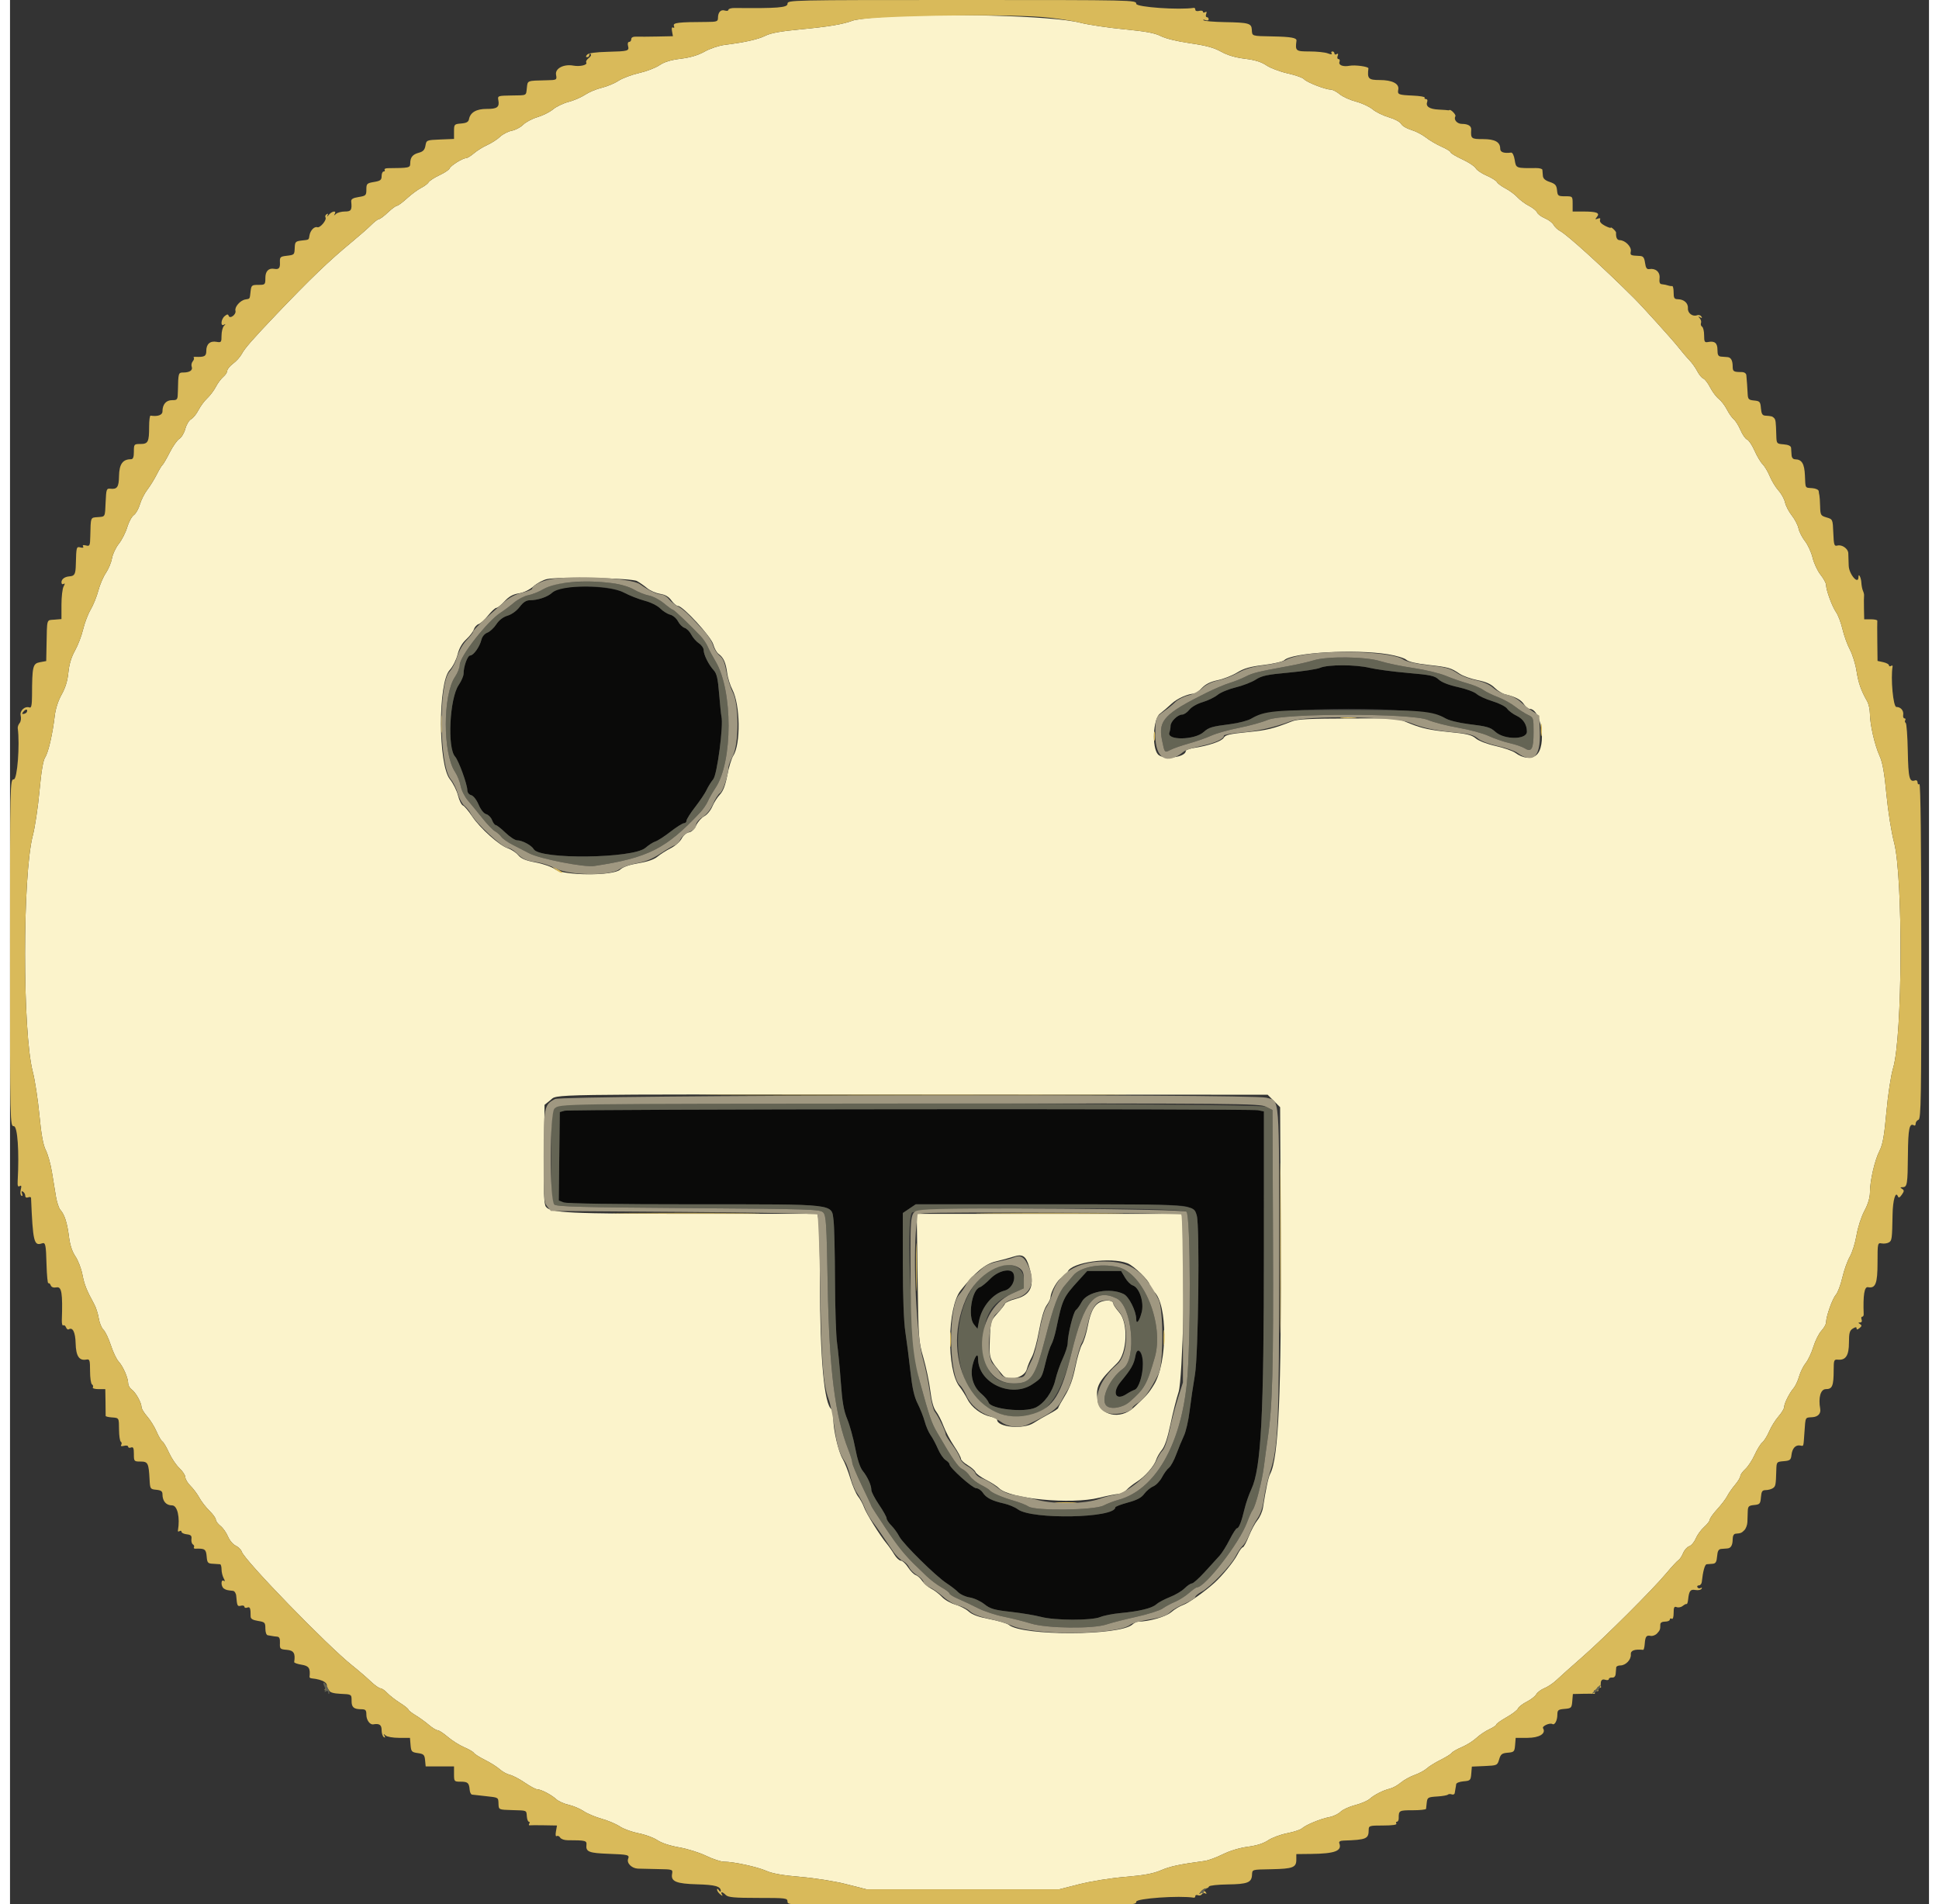 <svg id="svg" version="1.1" xmlns="http://www.w3.org/2000/svg" xmlns:xlink="http://www.w3.org/1999/xlink" width="170" height="166.97" viewBox="0, 0, 400,396.97"><rect x="0" y="0" width="400" height="396.97" fill="#333333" stroke="none"/><g id="svgg"><path id="path0" d="M114.796 122.631 C 114.250 122.730,113.430 123.157,112.973 123.580 C 112.048 124.437,109.998 125.124,108.364 125.124 C 107.603 125.124,106.981 125.529,106.231 126.512 C 105.600 127.339,104.585 128.076,103.719 128.336 C 102.780 128.617,101.946 129.257,101.367 130.140 C 100.874 130.893,100.034 131.675,99.501 131.878 C 98.924 132.097,98.424 132.693,98.265 133.352 C 97.911 134.817,96.609 136.643,95.920 136.643 C 95.365 136.643,94.545 138.913,94.540 140.461 C 94.539 140.922,94.081 141.973,93.522 142.797 C 91.629 145.586,91.114 155.887,92.775 157.723 C 93.504 158.528,95.312 163.478,95.324 164.700 C 95.329 165.209,95.650 165.631,96.125 165.755 C 96.587 165.876,97.234 166.700,97.676 167.731 C 98.135 168.803,98.760 169.585,99.262 169.717 C 99.717 169.836,100.266 170.397,100.482 170.965 C 100.698 171.532,101.043 171.996,101.249 171.996 C 101.455 171.996,102.368 172.711,103.277 173.585 C 104.187 174.459,105.283 175.174,105.713 175.174 C 106.771 175.174,108.715 176.215,109.168 177.025 C 110.387 179.204,129.889 178.969,132.440 176.745 C 133.114 176.158,134.056 175.556,134.536 175.406 C 135.015 175.257,136.431 174.339,137.683 173.367 C 138.936 172.394,140.197 171.599,140.487 171.599 C 140.776 171.599,141.013 171.362,141.013 171.072 C 141.013 170.783,141.832 169.492,142.832 168.203 C 143.833 166.915,144.900 165.319,145.204 164.658 C 145.509 163.997,146.134 162.993,146.593 162.427 C 147.404 161.428,148.739 151.219,148.298 149.381 C 148.216 149.039,147.999 146.921,147.816 144.675 C 147.552 141.432,147.318 140.410,146.678 139.710 C 145.621 138.553,144.588 136.481,144.588 135.517 C 144.588 135.095,144.145 134.458,143.603 134.104 C 143.061 133.749,142.348 132.936,142.019 132.298 C 141.689 131.661,141.057 131.024,140.616 130.884 C 140.174 130.744,139.553 130.126,139.235 129.512 C 138.917 128.898,138.189 128.277,137.616 128.134 C 137.044 127.990,136.110 127.407,135.541 126.838 C 134.950 126.247,133.561 125.557,132.301 125.228 C 131.088 124.911,129.111 124.133,127.908 123.499 C 125.749 122.361,118.829 121.903,114.796 122.631 M273.088 139.208 C 272.433 139.490,269.484 139.941,266.534 140.209 C 262.022 140.619,260.932 140.850,259.658 141.671 C 258.825 142.207,256.948 142.935,255.487 143.288 C 254.026 143.642,252.330 144.343,251.719 144.846 C 251.108 145.348,249.708 146.027,248.608 146.354 C 247.450 146.698,246.274 147.371,245.817 147.953 C 245.382 148.505,244.716 148.957,244.336 148.957 C 243.396 148.957,241.907 150.408,241.907 151.324 C 241.907 151.734,241.799 152.350,241.668 152.693 C 241.018 154.387,246.957 154.290,248.834 152.576 C 249.868 151.632,250.538 151.435,254.376 150.949 C 256.089 150.732,258.051 150.217,258.735 149.804 C 263.247 147.087,294.638 147.057,299.244 149.766 C 299.946 150.179,302.021 150.691,303.967 150.932 C 307.964 151.427,308.546 151.595,309.633 152.567 C 311.510 154.248,316.187 154.213,316.187 152.519 C 316.187 151.042,315.422 149.857,314.049 149.205 C 313.274 148.837,312.386 148.174,312.076 147.731 C 311.761 147.281,310.418 146.595,309.031 146.175 C 307.667 145.762,306.171 145.079,305.708 144.657 C 305.245 144.235,303.498 143.592,301.825 143.227 C 299.904 142.808,298.424 142.230,297.805 141.656 C 296.949 140.863,296.129 140.688,291.312 140.272 C 288.280 140.009,284.727 139.535,283.416 139.218 C 280.505 138.514,274.711 138.509,273.088 139.208 M115.591 231.537 L 114.598 231.813 114.491 241.038 L 114.385 250.262 115.411 250.653 C 116.045 250.894,126.411 251.043,142.528 251.043 C 172.705 251.044,171.193 250.869,171.663 254.419 C 171.808 255.511,171.942 261.094,171.961 266.825 C 171.980 272.556,172.173 278.454,172.389 279.933 C 172.605 281.412,172.958 285.074,173.173 288.071 C 173.475 292.271,173.782 294.047,174.514 295.817 C 175.036 297.080,175.781 299.783,176.170 301.824 C 176.622 304.203,177.182 305.914,177.728 306.591 C 178.753 307.859,179.543 309.601,179.543 310.591 C 179.543 310.988,180.258 312.365,181.131 313.650 C 182.004 314.936,182.719 316.220,182.720 316.503 C 182.721 316.786,183.167 317.463,183.712 318.009 C 184.257 318.554,184.995 319.573,185.351 320.274 C 186.130 321.809,193.005 328.603,195.233 330.040 C 196.107 330.604,197.190 331.443,197.638 331.905 C 198.087 332.366,199.177 332.859,200.060 333.000 C 200.943 333.141,202.311 333.770,203.101 334.397 C 204.337 335.380,205.101 335.602,208.623 335.999 C 210.872 336.253,213.694 336.723,214.896 337.044 C 217.774 337.812,225.444 337.835,227.260 337.080 C 227.997 336.774,229.851 336.407,231.380 336.264 C 235.405 335.889,238.020 335.257,238.928 334.439 C 239.364 334.046,240.643 333.363,241.768 332.921 C 242.893 332.479,244.270 331.662,244.828 331.104 C 245.386 330.546,246.074 330.085,246.357 330.079 C 246.640 330.073,247.855 328.988,249.057 327.669 C 250.258 326.349,251.647 324.823,252.142 324.278 C 252.637 323.733,253.578 322.226,254.233 320.928 C 254.888 319.631,255.578 318.570,255.767 318.570 C 256.170 318.570,256.708 317.166,257.366 314.399 C 257.626 313.307,258.253 311.519,258.758 310.427 C 260.800 306.012,261.363 295.168,261.367 260.129 L 261.370 231.678 260.129 231.430 C 258.422 231.089,116.827 231.193,115.591 231.537 M245.724 251.686 C 246.555 252.080,247.193 252.733,247.373 253.374 C 248.017 255.666,247.706 282.390,246.987 286.594 C 246.613 288.779,246.113 292.175,245.876 294.141 C 245.639 296.107,245.105 298.431,244.691 299.305 C 244.277 300.179,243.558 301.920,243.094 303.174 C 242.629 304.429,241.948 305.680,241.580 305.955 C 241.211 306.230,240.560 307.119,240.134 307.931 C 239.707 308.742,238.884 309.602,238.305 309.842 C 237.726 310.082,236.881 310.780,236.428 311.394 C 235.821 312.214,234.913 312.696,232.995 313.215 C 231.561 313.604,230.387 314.054,230.387 314.216 C 230.387 316.455,213.042 316.814,210.097 314.637 C 209.488 314.187,208.187 313.639,207.206 313.419 C 204.696 312.856,203.483 312.238,202.777 311.160 C 202.441 310.648,201.822 310.228,201.402 310.228 C 200.622 310.228,195.829 305.940,195.829 305.242 C 195.829 305.031,195.462 304.629,195.014 304.349 C 194.565 304.069,193.847 303.022,193.419 302.023 C 192.991 301.024,192.304 299.734,191.893 299.156 C 191.481 298.579,190.929 297.306,190.666 296.329 C 190.403 295.351,189.744 293.677,189.203 292.608 C 188.473 291.168,188.079 289.416,187.681 285.848 C 187.387 283.200,186.913 279.513,186.630 277.656 C 186.305 275.533,186.111 270.307,186.106 263.571 L 186.097 252.862 187.447 251.953 L 188.797 251.043 216.583 251.043 C 241.367 251.043,244.515 251.112,245.724 251.686 M204.371 266.533 C 203.519 267.405,202.522 268.215,202.156 268.331 C 200.471 268.866,199.595 274.440,200.935 276.095 L 201.672 277.005 201.963 275.458 C 202.531 272.427,204.840 269.660,207.329 269.027 C 208.732 268.670,209.688 266.837,209.172 265.493 C 208.700 264.261,206.023 264.841,204.371 266.533 M222.795 266.861 C 219.522 270.458,219.381 270.762,218.060 277.061 C 217.785 278.371,217.339 279.807,217.069 280.252 C 216.800 280.696,216.272 282.323,215.897 283.867 C 215.075 287.246,215.090 287.221,213.152 288.530 C 208.715 291.526,201.787 288.290,201.787 283.220 C 201.787 281.888,201.133 282.640,200.661 284.514 C 200.085 286.800,200.777 289.111,202.461 290.527 C 203.160 291.114,203.838 291.931,203.968 292.342 C 204.411 293.735,211.400 294.511,213.749 293.428 C 215.556 292.595,217.303 290.171,217.880 287.695 C 218.174 286.434,218.873 284.419,219.432 283.217 C 219.991 282.016,220.454 280.586,220.460 280.040 C 220.480 278.182,221.643 273.487,222.181 273.088 C 222.477 272.870,223.015 272.116,223.379 271.412 C 224.500 269.243,229.297 268.338,232.154 269.756 C 233.252 270.302,234.756 273.331,234.756 274.999 C 234.757 276.239,235.434 275.363,235.898 273.522 C 236.425 271.429,235.399 268.380,234.021 267.943 C 233.583 267.804,232.861 267.073,232.416 266.318 L 231.606 264.945 228.072 264.945 L 224.538 264.945 222.795 266.861 M234.579 282.687 C 234.263 284.415,233.690 285.419,231.526 288.029 C 229.642 290.302,230.445 292.088,232.691 290.621 C 233.281 290.236,234.053 289.828,234.406 289.715 C 235.917 289.228,236.771 283.075,235.503 281.807 C 234.908 281.212,234.836 281.281,234.579 282.687 " stroke="none" fill="#0a0a09" fill-rule="evenodd"></path><path id="path1" d="M180.991 3.602 C 178.620 3.771,176.207 4.089,175.629 4.308 C 173.628 5.067,170.580 5.577,164.824 6.116 C 160.722 6.500,158.588 6.885,157.476 7.441 C 155.931 8.214,153.232 8.822,148.961 9.360 C 147.748 9.512,145.897 10.131,144.791 10.754 C 143.441 11.514,141.838 11.993,139.813 12.243 C 137.720 12.501,136.386 12.910,135.356 13.608 C 134.548 14.157,132.636 14.888,131.107 15.233 C 129.578 15.579,127.651 16.304,126.825 16.845 C 125.999 17.386,124.429 18.039,123.337 18.297 C 122.244 18.555,120.699 19.202,119.903 19.735 C 119.107 20.269,117.543 20.946,116.429 21.240 C 115.314 21.534,113.856 22.233,113.190 22.794 C 112.523 23.355,111.072 24.083,109.964 24.412 C 108.857 24.741,107.505 25.456,106.960 26.001 C 106.414 26.546,105.348 27.108,104.589 27.250 C 103.830 27.393,102.733 27.958,102.151 28.507 C 101.569 29.056,100.370 29.829,99.487 30.226 C 98.604 30.623,97.353 31.402,96.706 31.958 C 96.060 32.513,95.318 32.968,95.057 32.969 C 94.341 32.969,91.856 34.523,91.630 35.112 C 91.521 35.396,90.567 36.033,89.509 36.528 C 88.452 37.022,87.444 37.675,87.269 37.979 C 87.095 38.282,86.380 38.822,85.680 39.179 C 84.981 39.536,83.653 40.519,82.730 41.364 C 81.806 42.209,80.868 42.900,80.645 42.900 C 80.423 42.900,79.577 43.525,78.766 44.290 C 77.956 45.055,77.116 45.680,76.901 45.680 C 76.685 45.680,75.963 46.228,75.295 46.897 C 74.628 47.566,72.741 49.219,71.102 50.571 C 66.505 54.364,62.558 58.154,55.503 65.554 C 50.630 70.665,48.911 72.628,48.332 73.743 C 48.008 74.366,47.190 75.283,46.513 75.782 C 45.837 76.280,45.283 76.952,45.283 77.275 C 45.283 77.598,44.911 78.174,44.456 78.554 C 44.002 78.934,43.304 79.871,42.906 80.636 C 42.508 81.400,41.701 82.473,41.112 83.019 C 40.524 83.565,39.701 84.676,39.285 85.488 C 38.868 86.300,38.177 87.152,37.748 87.382 C 37.319 87.611,36.776 88.514,36.540 89.389 C 36.305 90.263,35.747 91.198,35.301 91.467 C 34.854 91.736,33.945 93.029,33.281 94.340 C 32.616 95.650,31.941 96.812,31.780 96.922 C 31.619 97.031,31.082 97.925,30.586 98.908 C 30.091 99.891,29.206 101.321,28.621 102.085 C 28.035 102.850,27.338 104.229,27.073 105.149 C 26.808 106.070,26.236 107.071,25.804 107.374 C 25.371 107.677,24.751 108.820,24.427 109.914 C 24.102 111.008,23.314 112.560,22.675 113.363 C 22.037 114.167,21.396 115.530,21.250 116.394 C 21.104 117.257,20.534 118.628,19.983 119.440 C 19.432 120.252,18.723 121.907,18.407 123.119 C 18.092 124.331,17.375 126.106,16.814 127.063 C 16.253 128.021,15.542 129.885,15.233 131.207 C 14.925 132.529,14.164 134.516,13.543 135.624 C 12.784 136.976,12.332 138.474,12.164 140.188 C 11.994 141.924,11.546 143.393,10.761 144.783 C 10.053 146.038,9.501 147.735,9.330 149.182 C 8.873 153.045,7.994 156.854,7.323 157.879 C 6.900 158.524,6.511 160.836,6.137 164.921 C 5.831 168.266,5.206 172.433,4.749 174.181 C 2.597 182.407,2.592 215.168,4.742 223.403 C 5.193 225.132,5.813 229.172,6.119 232.380 C 6.515 236.526,6.903 238.661,7.460 239.762 C 7.891 240.614,8.463 242.651,8.730 244.290 C 8.997 245.929,9.376 248.238,9.572 249.421 C 9.768 250.605,10.184 251.857,10.498 252.203 C 11.365 253.161,11.925 254.910,12.287 257.788 C 12.505 259.526,12.954 260.899,13.632 261.897 C 14.191 262.722,14.845 264.415,15.085 265.661 C 15.495 267.793,15.952 268.941,17.553 271.864 C 17.921 272.537,18.346 273.862,18.496 274.807 C 18.646 275.753,19.087 276.825,19.475 277.191 C 19.863 277.556,20.558 279.007,21.018 280.416 C 21.479 281.824,22.202 283.346,22.627 283.797 C 23.541 284.771,24.628 287.240,24.628 288.346 C 24.628 288.778,24.958 289.364,25.363 289.650 C 26.197 290.238,27.408 292.408,27.408 293.313 C 27.408 293.644,27.939 294.520,28.588 295.259 C 29.237 295.998,30.116 297.414,30.541 298.407 C 30.967 299.399,31.518 300.336,31.766 300.489 C 32.014 300.643,32.631 301.690,33.138 302.817 C 33.644 303.944,34.618 305.391,35.301 306.033 C 35.985 306.674,36.544 307.531,36.544 307.937 C 36.544 308.343,37.034 309.159,37.632 309.750 C 38.230 310.341,39.057 311.450,39.469 312.214 C 39.880 312.979,40.821 314.194,41.559 314.915 C 42.296 315.635,42.900 316.471,42.900 316.773 C 42.900 317.074,43.331 317.660,43.859 318.075 C 44.386 318.490,45.092 319.485,45.427 320.288 C 45.762 321.090,46.489 321.952,47.042 322.204 C 47.596 322.456,48.161 323.019,48.300 323.455 C 48.874 325.263,66.157 343.069,71.319 347.170 C 72.556 348.153,74.272 349.628,75.131 350.447 C 75.991 351.266,76.924 351.936,77.205 351.936 C 77.486 351.936,78.122 352.368,78.617 352.895 C 79.113 353.423,80.306 354.352,81.269 354.961 C 82.231 355.569,83.019 356.196,83.019 356.353 C 83.019 356.510,83.689 357.043,84.508 357.538 C 85.328 358.033,86.585 358.941,87.303 359.556 C 88.020 360.172,88.837 360.675,89.118 360.675 C 89.399 360.675,90.358 361.300,91.250 362.063 C 92.141 362.826,93.673 363.794,94.654 364.215 C 95.634 364.635,96.559 365.176,96.707 365.417 C 96.856 365.657,97.904 366.317,99.035 366.882 C 100.167 367.448,101.539 368.315,102.085 368.810 C 102.632 369.304,103.585 369.828,104.203 369.974 C 104.822 370.120,106.227 370.858,107.326 371.615 C 108.425 372.371,109.581 372.989,109.895 372.989 C 110.678 372.989,112.827 374.108,113.865 375.055 C 114.336 375.485,115.498 376.010,116.447 376.221 C 117.396 376.432,118.798 377.025,119.563 377.538 C 120.328 378.052,122.026 378.771,123.337 379.136 C 124.647 379.502,126.346 380.221,127.110 380.735 C 127.875 381.249,129.631 381.887,131.012 382.153 C 132.394 382.419,134.155 383.065,134.927 383.589 C 135.785 384.172,137.546 384.753,139.468 385.089 C 141.195 385.390,143.737 386.187,145.119 386.860 C 146.500 387.533,148.181 388.083,148.854 388.083 C 150.852 388.083,155.775 389.155,157.696 390.008 C 158.924 390.553,161.143 390.941,164.782 391.246 C 167.785 391.498,171.914 392.157,174.315 392.767 L 178.550 393.843 198.610 393.843 L 218.669 393.843 222.904 392.767 C 225.310 392.155,229.428 391.499,232.438 391.247 C 236.398 390.916,238.287 390.567,239.921 389.865 C 241.842 389.039,243.676 388.647,249.028 387.919 C 249.777 387.817,251.475 387.193,252.802 386.533 C 254.264 385.805,256.314 385.188,258.011 384.965 C 259.866 384.720,261.294 384.267,262.252 383.617 C 263.046 383.078,264.826 382.417,266.207 382.147 C 267.589 381.878,268.987 381.418,269.315 381.125 C 270.155 380.375,273.207 379.119,274.997 378.787 C 275.829 378.632,276.880 378.135,277.332 377.683 C 277.785 377.230,279.161 376.599,280.389 376.281 C 281.617 375.963,282.979 375.382,283.416 374.988 C 284.382 374.119,286.222 373.190,287.656 372.846 C 288.240 372.706,289.251 372.143,289.903 371.594 C 290.556 371.045,291.860 370.324,292.803 369.992 C 293.745 369.659,294.878 369.049,295.321 368.636 C 295.765 368.223,297.059 367.418,298.197 366.849 C 299.336 366.279,300.383 365.625,300.525 365.396 C 300.667 365.167,301.612 364.625,302.626 364.193 C 303.639 363.760,305.005 362.903,305.660 362.287 C 306.316 361.671,307.522 360.857,308.342 360.479 C 309.161 360.100,309.831 359.649,309.831 359.476 C 309.831 359.304,310.791 358.621,311.963 357.959 C 313.136 357.297,314.200 356.484,314.327 356.151 C 314.455 355.819,315.277 355.181,316.154 354.734 C 317.031 354.286,317.927 353.588,318.144 353.181 C 318.362 352.775,319.127 352.202,319.846 351.908 C 320.564 351.614,321.688 350.860,322.344 350.232 C 322.999 349.604,325.412 347.447,327.706 345.438 C 332.510 341.231,342.370 331.399,345.289 327.905 C 346.384 326.594,347.499 325.392,347.768 325.233 C 348.037 325.074,348.479 324.410,348.749 323.756 C 349.020 323.103,349.596 322.456,350.029 322.319 C 350.463 322.181,351.072 321.459,351.383 320.714 C 351.695 319.969,352.483 318.884,353.135 318.303 C 353.786 317.722,354.320 317.031,354.320 316.767 C 354.320 316.503,355.019 315.522,355.875 314.586 C 356.730 313.650,357.664 312.421,357.950 311.855 C 358.236 311.288,358.966 310.237,359.573 309.519 C 360.179 308.802,360.675 307.984,360.675 307.702 C 360.675 307.420,361.146 306.756,361.722 306.226 C 362.298 305.697,363.173 304.362,363.666 303.261 C 364.160 302.160,364.875 301.001,365.256 300.685 C 365.636 300.369,366.286 299.321,366.700 298.357 C 367.113 297.392,367.982 295.998,368.631 295.259 C 369.280 294.520,369.811 293.644,369.811 293.313 C 369.811 292.560,370.876 290.425,371.776 289.374 C 372.151 288.937,372.671 287.828,372.932 286.910 C 373.194 285.991,373.813 284.740,374.308 284.129 C 374.803 283.518,375.523 281.990,375.907 280.733 C 376.292 279.475,377.043 277.974,377.578 277.398 C 378.113 276.821,378.550 276.038,378.550 275.658 C 378.550 274.420,379.858 270.725,380.588 269.901 C 380.980 269.459,381.587 267.850,381.938 266.326 C 382.289 264.802,382.989 262.840,383.494 261.966 C 384.000 261.092,384.631 259.074,384.897 257.481 C 385.168 255.857,385.887 253.636,386.533 252.424 C 387.281 251.022,387.689 249.668,387.693 248.568 C 387.703 246.120,388.681 241.864,389.685 239.895 C 390.361 238.570,390.677 236.794,391.125 231.810 C 391.453 228.147,392.050 224.236,392.524 222.642 C 394.486 216.035,394.620 182.789,392.714 175.571 C 392.154 173.451,391.461 169.085,391.132 165.608 C 390.701 161.040,390.321 158.921,389.683 157.520 C 388.678 155.315,387.706 151.045,387.687 148.759 C 387.680 147.885,387.420 146.723,387.108 146.177 C 385.831 143.937,385.282 142.371,384.896 139.872 C 384.673 138.424,384.052 136.419,383.517 135.417 C 382.981 134.415,382.288 132.502,381.976 131.164 C 381.664 129.827,381.061 128.234,380.635 127.624 C 379.799 126.425,378.550 123.016,378.550 121.930 C 378.550 121.562,378.031 120.608,377.396 119.809 C 376.762 119.011,376.019 117.422,375.745 116.279 C 375.471 115.136,374.756 113.575,374.156 112.810 C 373.556 112.046,372.946 110.848,372.801 110.150 C 372.656 109.451,372.026 108.235,371.400 107.448 C 370.775 106.661,370.143 105.445,369.996 104.746 C 369.849 104.047,369.244 102.939,368.650 102.284 C 368.057 101.629,367.236 100.288,366.825 99.305 C 366.415 98.322,365.735 97.177,365.314 96.761 C 364.894 96.345,364.138 95.074,363.634 93.935 C 363.131 92.796,362.433 91.755,362.084 91.621 C 361.734 91.487,361.120 90.611,360.719 89.675 C 360.318 88.739,359.684 87.719,359.310 87.409 C 358.937 87.099,358.292 86.180,357.877 85.367 C 357.462 84.554,356.693 83.550,356.168 83.137 C 355.643 82.724,354.841 81.657,354.386 80.766 C 353.931 79.874,353.293 79.042,352.967 78.917 C 352.642 78.793,352.071 78.100,351.698 77.379 C 351.326 76.658,350.585 75.621,350.052 75.074 C 349.520 74.528,348.454 73.277,347.684 72.294 C 346.541 70.835,340.335 63.963,338.579 62.214 C 332.144 55.800,324.621 48.964,323.108 48.155 C 322.589 47.878,321.975 47.297,321.743 46.864 C 321.512 46.431,320.700 45.816,319.940 45.499 C 319.181 45.181,318.450 44.638,318.317 44.291 C 318.184 43.944,317.427 43.328,316.634 42.921 C 315.842 42.515,314.747 41.701,314.201 41.112 C 313.654 40.524,312.547 39.703,311.739 39.289 C 310.932 38.875,310.127 38.279,309.952 37.966 C 309.776 37.652,308.796 37.037,307.774 36.599 C 306.751 36.160,305.738 35.471,305.521 35.065 C 305.304 34.660,304.040 33.827,302.712 33.214 C 301.384 32.601,300.298 31.946,300.298 31.759 C 300.298 31.571,299.449 31.044,298.411 30.586 C 297.373 30.129,295.899 29.263,295.134 28.662 C 294.369 28.060,292.987 27.347,292.062 27.077 C 291.137 26.807,290.199 26.247,289.978 25.834 C 289.748 25.404,288.651 24.813,287.416 24.454 C 286.228 24.109,284.706 23.364,284.034 22.798 C 283.362 22.232,281.794 21.504,280.549 21.179 C 279.305 20.854,277.773 20.156,277.147 19.629 C 276.520 19.101,275.669 18.669,275.258 18.669 C 274.162 18.669,270.256 17.140,269.729 16.505 C 269.480 16.205,267.955 15.666,266.340 15.307 C 264.724 14.947,262.726 14.194,261.898 13.632 C 260.831 12.908,259.525 12.504,257.407 12.243 C 255.399 11.995,253.768 11.510,252.433 10.764 C 250.956 9.939,249.307 9.492,246.004 9.019 C 243.357 8.641,240.884 8.039,239.887 7.530 C 238.623 6.885,236.742 6.536,232.215 6.104 C 228.916 5.789,224.786 5.170,223.039 4.729 C 217.275 3.274,194.205 2.655,180.991 3.602 M130.685 121.121 C 131.231 121.421,132.184 122.088,132.801 122.601 C 133.419 123.115,134.630 123.649,135.493 123.786 C 136.595 123.963,137.302 124.376,137.872 125.177 C 138.319 125.803,138.933 126.316,139.239 126.316 C 140.273 126.316,146.165 132.742,146.595 134.339 C 146.815 135.153,147.318 136.050,147.714 136.331 C 148.719 137.044,149.205 138.129,149.486 140.281 C 149.618 141.299,150.107 142.861,150.572 143.753 C 152.218 146.913,152.334 155.128,150.765 157.522 C 150.401 158.079,149.840 159.904,149.520 161.579 C 149.111 163.716,148.650 164.925,147.975 165.629 C 147.446 166.182,146.736 167.298,146.396 168.110 C 146.057 168.923,145.304 169.836,144.723 170.141 C 144.142 170.445,143.382 171.300,143.033 172.040 C 142.636 172.884,142.064 173.434,141.503 173.514 C 140.994 173.586,140.348 174.143,140.007 174.801 C 139.677 175.439,138.652 176.344,137.728 176.813 C 136.804 177.282,135.563 178.071,134.971 178.566 C 134.264 179.156,132.897 179.631,130.998 179.944 C 129.091 180.259,127.787 180.713,127.178 181.274 C 125.731 182.604,115.460 182.566,113.644 181.224 C 112.951 180.712,111.203 180.091,109.596 179.787 C 107.469 179.385,106.557 179.005,105.916 178.251 C 105.448 177.700,104.481 177.059,103.768 176.826 C 102.003 176.250,97.971 172.642,96.314 170.155 C 95.566 169.034,94.707 168.021,94.405 167.905 C 94.102 167.789,93.644 166.855,93.385 165.829 C 93.127 164.803,92.367 163.281,91.697 162.447 C 89.240 159.389,89.195 142.333,91.638 139.686 C 92.283 138.987,93.016 137.555,93.293 136.452 C 93.627 135.123,94.220 134.079,95.099 133.274 C 95.819 132.614,96.533 131.682,96.685 131.202 C 96.837 130.722,97.283 130.227,97.676 130.102 C 98.069 129.977,98.962 129.164,99.660 128.294 C 100.359 127.425,101.134 126.713,101.381 126.713 C 101.628 126.713,102.398 126.094,103.091 125.337 C 104.002 124.343,104.824 123.885,106.053 123.689 C 107.096 123.522,108.283 122.952,109.120 122.217 C 109.872 121.557,111.144 120.881,111.946 120.713 C 114.533 120.175,129.561 120.502,130.685 121.121 M287.277 136.394 C 288.964 136.670,290.662 137.183,291.051 137.533 C 291.503 137.941,293.138 138.323,295.591 138.596 C 299.843 139.068,300.337 139.207,302.156 140.440 C 302.849 140.910,304.531 141.514,305.893 141.782 C 307.656 142.129,308.688 142.589,309.480 143.381 C 310.092 143.993,311.091 144.610,311.701 144.753 C 313.792 145.242,314.957 145.861,315.581 146.813 C 315.924 147.337,316.442 147.766,316.731 147.766 C 319.214 147.766,320.353 155.613,318.131 157.412 C 317.052 158.286,315.367 158.103,313.780 156.940 C 313.220 156.530,311.378 155.887,309.685 155.510 C 307.880 155.109,306.165 154.454,305.538 153.927 C 304.652 153.183,303.658 152.950,299.732 152.568 C 296.186 152.222,294.257 151.810,292.056 150.929 L 289.116 149.752 278.917 149.769 C 271.260 149.782,268.373 149.922,267.329 150.331 C 263.262 151.922,262.037 152.220,257.895 152.626 C 254.237 152.984,253.307 153.204,252.996 153.785 C 252.610 154.506,249.902 155.434,246.773 155.917 C 245.844 156.060,245.084 156.338,245.084 156.534 C 245.084 157.877,240.379 158.464,239.287 157.257 C 237.981 155.814,238.264 149.869,239.691 148.781 C 240.279 148.332,241.373 147.393,242.121 146.694 C 243.302 145.591,245.557 144.597,246.897 144.590 C 247.129 144.589,247.826 144.059,248.446 143.412 C 249.231 142.592,250.233 142.099,251.758 141.783 C 252.960 141.533,254.772 140.819,255.784 140.196 C 257.208 139.320,258.467 138.961,261.351 138.611 C 263.400 138.362,265.316 137.918,265.609 137.625 C 267.216 136.018,280.412 135.269,287.277 136.394 M263.448 229.501 L 264.747 230.799 264.872 256.909 C 265.033 290.319,264.436 303.961,262.670 307.249 C 262.284 307.969,261.803 310.225,261.171 314.288 C 261.045 315.101,260.534 316.263,260.035 316.870 C 259.537 317.477,258.719 319.002,258.217 320.258 C 257.716 321.514,257.152 322.542,256.963 322.542 C 256.774 322.542,256.256 323.255,255.812 324.127 C 255.094 325.534,252.703 328.459,251.043 329.963 C 249.048 331.769,245.627 334.189,244.553 334.554 C 243.862 334.789,242.734 335.468,242.047 336.063 C 240.936 337.023,237.401 338.034,235.153 338.034 C 234.860 338.034,234.320 338.306,233.953 338.638 C 231.339 341.003,210.947 341.053,208.184 338.701 C 207.834 338.403,206.048 337.872,204.215 337.522 C 201.875 337.075,200.574 336.603,199.846 335.937 C 199.275 335.416,198.015 334.763,197.045 334.487 C 196.075 334.211,194.822 333.492,194.259 332.890 C 193.697 332.289,192.685 331.511,192.010 331.162 C 191.335 330.813,190.493 330.085,190.139 329.544 C 189.785 329.003,189.177 328.457,188.789 328.330 C 188.401 328.204,187.680 327.475,187.186 326.711 C 186.692 325.948,186.020 325.323,185.691 325.323 C 185.362 325.323,184.744 324.742,184.318 324.032 C 183.892 323.322,183.172 322.294,182.718 321.748 C 181.311 320.055,178.459 315.477,178.011 314.193 C 177.777 313.521,177.222 312.510,176.778 311.945 C 176.334 311.381,175.604 309.686,175.155 308.179 C 174.706 306.672,173.986 304.840,173.554 304.108 C 172.650 302.576,171.616 298.088,171.606 295.654 C 171.602 294.738,171.445 293.894,171.257 293.778 C 169.721 292.828,168.848 283.337,168.825 267.329 C 168.817 261.102,168.699 255.338,168.563 254.518 L 168.317 253.029 142.649 253.026 C 116.450 253.024,112.653 252.842,111.700 251.545 C 111.303 251.004,111.213 248.505,111.303 240.577 L 111.420 230.311 112.594 229.375 C 114.262 228.046,109.518 228.121,189.168 228.164 L 262.150 228.203 263.448 229.501 M189.178 266.236 C 189.346 279.025,189.384 279.557,190.387 283.019 C 190.956 284.985,191.606 288.081,191.830 289.898 C 192.103 292.105,192.499 293.533,193.025 294.201 C 193.457 294.750,194.157 296.124,194.580 297.252 C 195.003 298.381,195.993 300.261,196.781 301.430 C 197.568 302.599,198.213 303.788,198.213 304.072 C 198.213 304.356,198.842 304.960,199.612 305.415 C 200.382 305.869,201.119 306.521,201.251 306.863 C 201.382 307.205,202.367 307.929,203.440 308.473 C 204.512 309.016,205.734 309.805,206.155 310.226 C 208.372 312.443,221.154 313.662,227.011 312.214 C 228.759 311.783,230.584 311.427,231.067 311.425 C 231.550 311.422,232.300 311.039,232.734 310.574 C 233.167 310.109,234.132 309.349,234.877 308.886 C 236.544 307.851,238.517 305.602,238.928 304.270 C 239.097 303.724,239.630 302.804,240.113 302.226 C 240.698 301.526,241.292 299.738,241.894 296.864 C 242.391 294.492,243.152 291.480,243.585 290.169 C 244.427 287.618,245.147 260.349,244.507 255.226 L 244.233 253.029 216.618 253.029 L 189.004 253.029 189.178 266.236 M212.451 264.104 C 213.628 268.029,212.824 269.939,209.649 270.762 C 208.493 271.062,207.479 271.510,207.396 271.757 C 207.313 272.005,206.598 272.924,205.807 273.798 C 204.394 275.362,204.367 275.453,204.236 279.205 C 204.094 283.274,204.099 283.289,206.962 286.693 C 208.104 288.050,211.511 287.166,211.951 285.398 C 212.113 284.745,212.584 283.607,212.996 282.870 C 213.409 282.133,214.080 279.677,214.488 277.414 C 214.948 274.866,215.545 272.857,216.056 272.139 C 216.510 271.501,216.886 270.739,216.891 270.445 C 216.910 269.266,218.445 266.596,219.251 266.340 C 219.721 266.191,220.272 265.629,220.477 265.091 C 221.222 263.131,229.411 261.975,232.924 263.332 C 234.267 263.851,237.537 267.044,237.537 267.837 C 237.537 268.136,237.971 268.789,238.501 269.287 C 241.306 271.922,241.283 284.017,238.464 288.628 C 237.355 290.440,236.959 290.886,234.190 293.446 C 231.400 296.024,227.130 295.077,226.678 291.779 C 226.299 289.009,226.867 287.952,230.785 284.136 C 232.884 282.091,233.143 275.780,231.217 273.587 C 230.542 272.818,229.990 272.008,229.990 271.787 C 229.990 271.168,228.981 270.923,227.767 271.248 C 226.160 271.678,225.290 273.118,224.672 276.364 C 224.371 277.948,223.832 279.689,223.475 280.234 C 223.118 280.779,222.490 282.880,222.079 284.903 C 221.547 287.519,220.919 289.261,219.901 290.940 C 219.114 292.238,218.471 293.403,218.471 293.530 C 218.471 293.657,217.630 294.204,216.602 294.745 C 215.575 295.287,214.120 296.132,213.369 296.624 C 211.241 298.017,205.760 297.532,205.760 295.950 C 205.760 295.754,205.179 295.474,204.469 295.328 C 202.485 294.918,200.466 293.421,199.596 291.714 C 199.163 290.864,198.411 289.669,197.925 289.058 C 195.195 285.626,195.343 272.542,198.153 268.998 C 201.130 265.244,203.284 263.457,205.432 262.965 C 206.595 262.697,208.262 262.245,209.136 261.960 C 211.067 261.330,211.753 261.774,212.451 264.104 " stroke="none" fill="#fbf3cb" fill-rule="evenodd"></path><path id="path2" d="M162.066 0.794 C 162.066 1.594,160.002 1.757,151.043 1.666 C 150.333 1.659,149.752 1.829,149.752 2.045 C 149.752 2.260,149.409 2.328,148.991 2.195 C 148.141 1.926,147.567 2.561,147.567 3.774 C 147.567 4.479,147.299 4.569,145.184 4.576 C 139.306 4.597,138.135 4.736,138.384 5.383 C 138.524 5.748,138.455 5.897,138.214 5.749 C 137.962 5.593,137.878 5.886,137.994 6.522 L 138.180 7.547 134.929 7.614 C 133.141 7.651,131.187 7.662,130.586 7.639 C 129.880 7.611,129.494 7.798,129.494 8.167 C 129.494 8.482,129.294 8.739,129.050 8.739 C 128.802 8.739,128.698 9.089,128.814 9.533 C 129.102 10.632,128.920 10.686,124.563 10.799 C 122.022 10.865,120.563 11.073,120.285 11.408 C 119.985 11.770,119.992 11.917,120.309 11.917 C 120.554 11.917,120.755 11.708,120.755 11.453 C 120.755 11.198,120.888 11.124,121.052 11.287 C 121.216 11.451,121.019 11.826,120.615 12.121 C 120.211 12.417,119.987 12.830,120.116 13.039 C 120.429 13.545,118.809 13.930,117.424 13.678 C 115.415 13.314,113.588 14.271,113.817 15.569 C 114.012 16.674,113.996 16.684,111.823 16.733 C 107.731 16.826,107.911 16.758,107.739 18.272 C 107.539 20.017,107.863 19.854,104.497 19.905 C 101.702 19.948,101.618 19.978,101.789 20.873 C 102.067 22.325,101.549 22.720,99.391 22.703 C 97.234 22.686,95.941 23.427,95.674 24.832 C 95.562 25.422,95.151 25.652,94.038 25.744 C 92.597 25.864,92.552 25.914,92.552 27.415 L 92.552 28.962 89.675 29.079 C 86.838 29.194,86.795 29.212,86.597 30.359 C 86.446 31.231,86.105 31.600,85.237 31.832 C 83.916 32.185,83.431 32.781,83.422 34.062 C 83.416 34.985,83.239 35.023,78.759 35.058 C 78.274 35.062,77.971 35.219,78.088 35.407 C 78.204 35.596,78.110 35.750,77.878 35.750 C 77.647 35.750,77.458 36.181,77.458 36.708 C 77.458 37.516,77.209 37.708,75.869 37.934 C 74.392 38.184,74.280 38.295,74.280 39.507 C 74.280 40.726,74.173 40.829,72.668 41.070 C 71.462 41.263,71.073 41.501,71.124 42.014 C 71.305 43.799,71.117 44.091,69.791 44.091 C 69.071 44.091,68.240 44.315,67.946 44.588 C 67.518 44.985,67.467 44.985,67.691 44.588 C 68.118 43.831,67.099 43.994,66.449 44.786 C 66.136 45.169,66.010 45.231,66.169 44.924 C 66.361 44.554,66.302 44.463,65.993 44.653 C 65.738 44.811,65.632 45.109,65.759 45.314 C 66.083 45.838,64.645 47.566,64.051 47.368 C 63.432 47.162,62.603 48.022,62.425 49.057 C 62.253 50.054,62.401 49.956,60.783 50.141 C 59.538 50.283,59.396 50.425,59.350 51.574 C 59.287 53.139,59.303 53.123,57.597 53.328 C 56.321 53.481,56.211 53.598,56.265 54.752 C 56.318 55.895,56.026 56.212,55.073 56.041 C 53.911 55.833,53.227 56.530,53.227 57.922 C 53.228 59.342,53.186 59.384,51.764 59.384 C 50.387 59.384,50.291 59.466,50.142 60.775 C 49.956 62.402,50.054 62.253,49.057 62.425 C 47.986 62.610,46.785 63.976,46.994 64.772 C 47.199 65.557,45.827 66.575,45.575 65.825 C 45.452 65.460,45.252 65.475,44.752 65.888 C 43.972 66.531,43.828 68.120,44.588 67.691 C 44.985 67.467,44.985 67.518,44.588 67.946 C 44.315 68.240,44.091 69.148,44.091 69.964 C 44.091 71.344,44.020 71.434,43.058 71.259 C 41.711 71.015,40.914 71.713,40.914 73.137 C 40.914 74.269,40.546 74.467,38.603 74.382 C 38.315 74.370,38.180 74.459,38.302 74.581 C 38.424 74.703,38.326 75.040,38.085 75.331 C 37.844 75.621,37.749 76.123,37.873 76.447 C 38.149 77.168,37.468 77.644,36.147 77.651 C 35.081 77.657,35.074 77.681,34.994 81.529 C 34.957 83.347,34.912 83.416,33.778 83.416 C 32.526 83.416,31.778 84.298,31.778 85.773 C 31.778 86.523,30.773 86.874,29.295 86.641 C 29.131 86.615,28.997 87.652,28.997 88.945 C 28.997 92.130,28.783 92.552,27.167 92.552 C 25.859 92.552,25.819 92.600,25.819 94.141 C 25.819 95.289,25.654 95.730,25.223 95.730 C 23.481 95.730,22.764 96.745,22.720 99.268 C 22.682 101.531,22.338 102.030,20.924 101.875 C 20.119 101.787,20.051 101.974,19.933 104.609 C 19.785 107.899,19.906 107.675,18.211 107.804 C 16.764 107.914,16.826 107.746,16.733 111.780 C 16.687 113.774,16.622 113.912,15.827 113.704 C 15.278 113.560,15.064 113.632,15.231 113.902 C 15.396 114.169,15.198 114.248,14.698 114.117 C 13.839 113.893,13.809 114.002,13.718 117.659 C 13.668 119.694,13.471 120.066,12.406 120.145 C 11.389 120.220,10.725 120.714,10.725 121.397 C 10.725 121.730,10.918 121.874,11.162 121.723 C 11.479 121.527,11.479 121.676,11.162 122.270 C 10.922 122.718,10.725 124.427,10.725 126.067 L 10.725 129.048 9.235 129.172 C 7.569 129.310,7.726 128.773,7.608 134.739 L 7.547 137.799 6.219 138.048 C 4.743 138.325,4.612 138.885,4.587 145.035 C 4.579 146.893,4.438 147.615,4.106 147.487 C 3.118 147.108,1.966 148.143,2.225 149.177 C 2.361 149.717,2.262 150.412,2.006 150.720 C 1.750 151.029,1.573 151.518,1.612 151.808 C 2.075 155.227,1.520 162.463,0.794 162.463 C 0.006 162.463,0.000 162.728,0.000 198.610 C 0.000 234.492,0.006 234.757,0.794 234.757 C 1.571 234.757,1.940 240.037,1.595 246.221 C 1.541 247.191,1.655 247.474,2.010 247.254 C 2.371 247.032,2.431 247.222,2.241 247.980 C 2.099 248.545,2.161 249.118,2.377 249.252 C 2.612 249.397,2.666 249.220,2.510 248.813 C 2.332 248.351,2.398 248.224,2.713 248.419 C 2.969 248.577,3.178 248.958,3.178 249.266 C 3.178 249.601,3.418 249.734,3.774 249.597 C 4.101 249.472,4.376 249.522,4.384 249.709 C 4.770 258.854,4.989 259.773,6.641 259.192 C 7.398 258.925,7.495 259.367,7.613 263.648 C 7.674 265.857,7.844 267.589,7.991 267.499 C 8.138 267.408,8.362 267.605,8.490 267.936 C 8.641 268.331,9.067 268.476,9.723 268.357 C 10.766 268.168,10.994 269.611,10.801 275.188 C 10.777 275.905,10.909 276.398,11.096 276.282 C 11.283 276.167,11.543 276.351,11.674 276.691 C 11.804 277.031,12.055 277.221,12.231 277.112 C 13.072 276.592,13.620 277.699,13.680 280.045 C 13.748 282.694,14.419 283.699,15.924 283.409 C 16.607 283.278,16.683 283.516,16.683 285.799 C 16.683 287.193,16.865 288.447,17.087 288.584 C 17.309 288.721,17.388 289.000,17.262 289.203 C 17.136 289.407,17.670 289.573,18.447 289.573 L 19.861 289.573 19.908 292.254 C 19.934 293.729,19.946 295.032,19.935 295.151 C 19.925 295.270,20.475 295.409,21.159 295.461 C 22.759 295.583,22.703 295.489,22.726 298.088 C 22.737 299.313,22.904 300.413,23.098 300.533 C 23.291 300.652,23.329 300.945,23.182 301.182 C 23.007 301.465,23.212 301.537,23.771 301.391 C 24.242 301.268,24.628 301.348,24.628 301.569 C 24.628 301.791,24.896 301.869,25.223 301.743 C 25.691 301.564,25.819 301.853,25.819 303.091 C 25.819 304.626,25.855 304.667,27.202 304.667 C 28.754 304.667,28.911 304.982,29.092 308.441 C 29.192 310.366,29.235 310.431,30.487 310.551 C 31.472 310.646,31.778 310.864,31.778 311.471 C 31.778 312.923,32.533 313.803,33.778 313.803 C 34.898 313.803,35.475 316.318,34.993 319.096 C 34.961 319.276,35.119 319.310,35.343 319.172 C 35.567 319.034,35.750 319.098,35.750 319.315 C 35.750 319.531,36.241 319.765,36.842 319.835 C 37.704 319.934,37.909 320.141,37.816 320.819 C 37.751 321.291,37.888 321.795,38.121 321.939 C 38.353 322.082,38.453 322.346,38.342 322.525 C 38.232 322.704,38.363 322.842,38.634 322.832 C 40.605 322.761,40.865 322.937,40.989 324.429 C 41.100 325.777,41.226 325.924,42.304 325.975 C 42.959 326.007,43.630 326.051,43.793 326.075 C 43.957 326.098,44.091 326.576,44.091 327.136 C 44.091 327.697,44.288 328.523,44.528 328.972 C 44.846 329.565,44.846 329.714,44.528 329.518 C 44.266 329.356,44.091 329.566,44.091 330.042 C 44.091 330.479,44.315 330.977,44.588 331.148 C 45.072 331.451,45.238 331.492,46.475 331.618 C 46.803 331.651,47.108 332.124,47.153 332.671 C 47.328 334.772,47.396 334.915,48.130 334.724 C 48.530 334.619,48.858 334.714,48.858 334.936 C 48.858 335.157,49.126 335.235,49.454 335.110 C 50.034 334.887,50.163 335.223,50.156 336.945 C 50.153 337.450,50.579 337.712,51.690 337.889 C 53.123 338.119,53.227 338.227,53.227 339.475 C 53.227 340.249,53.437 340.840,53.724 340.875 C 53.997 340.908,54.399 340.977,54.618 341.028 C 54.836 341.078,55.309 341.140,55.669 341.166 C 56.147 341.199,56.308 341.561,56.265 342.502 C 56.210 343.720,56.291 343.800,57.696 343.917 C 59.151 344.037,59.518 344.645,59.234 346.470 C 59.209 346.632,59.903 346.878,60.776 347.018 C 62.322 347.265,62.631 347.745,62.433 349.586 C 62.419 349.714,62.621 349.839,62.882 349.864 C 65.343 350.104,66.580 350.956,65.825 351.890 C 65.443 352.362,65.447 352.423,65.842 352.186 C 66.132 352.012,66.430 352.117,66.553 352.437 C 66.688 352.790,67.505 353.021,68.824 353.082 C 71.238 353.192,71.202 353.169,71.199 354.601 C 71.196 355.888,71.668 356.291,73.188 356.300 C 74.125 356.305,74.280 356.468,74.280 357.449 C 74.280 358.550,75.023 359.577,75.728 359.451 C 76.988 359.224,77.458 359.551,77.458 360.652 C 77.458 361.294,77.664 361.948,77.916 362.103 C 78.224 362.293,78.270 362.203,78.057 361.829 C 77.799 361.378,77.841 361.366,78.273 361.768 C 78.572 362.045,79.814 362.264,81.088 362.264 L 83.368 362.264 83.491 363.754 C 83.605 365.123,83.727 365.259,85.005 365.442 C 86.234 365.617,86.410 365.790,86.520 366.931 L 86.644 368.222 89.598 368.222 L 92.552 368.222 92.552 369.811 C 92.552 371.357,92.589 371.400,93.919 371.400 C 95.417 371.400,95.693 371.646,95.813 373.086 C 95.856 373.615,96.079 374.070,96.308 374.096 C 96.536 374.122,97.795 374.263,99.106 374.409 C 101.916 374.723,101.767 374.630,101.826 376.089 C 101.874 377.241,101.880 377.244,104.651 377.325 C 107.853 377.418,107.619 377.315,107.732 378.681 C 107.780 379.265,107.970 379.742,108.154 379.742 C 108.337 379.742,108.375 379.925,108.236 380.149 C 108.098 380.373,108.132 380.530,108.312 380.499 C 108.492 380.468,109.849 380.463,111.326 380.489 L 114.013 380.536 113.798 381.758 C 113.668 382.494,113.735 382.886,113.967 382.743 C 114.178 382.612,114.495 382.752,114.673 383.053 C 114.850 383.354,115.531 383.601,116.187 383.603 C 120.007 383.612,120.253 383.674,120.151 384.608 C 119.998 386.011,120.688 386.286,124.727 386.434 C 128.878 386.585,129.161 386.658,128.845 387.482 C 128.500 388.381,129.586 389.469,130.884 389.525 C 131.539 389.553,133.449 389.597,135.128 389.624 C 138.135 389.672,138.177 389.686,138.004 390.641 C 137.721 392.202,138.887 392.680,143.263 392.797 C 147.001 392.897,148.170 393.229,148.157 394.190 C 148.153 394.436,147.977 394.369,147.766 394.042 C 147.554 393.714,147.378 393.647,147.375 393.894 C 147.371 394.140,147.671 394.587,148.040 394.887 C 148.497 395.257,148.617 395.273,148.414 394.935 C 148.003 394.251,148.489 394.312,149.213 395.035 C 149.691 395.513,151.019 395.631,155.937 395.631 C 161.801 395.631,162.066 395.665,162.066 396.425 C 162.066 397.214,162.330 397.219,198.411 397.219 C 234.492 397.219,234.757 397.214,234.757 396.425 C 234.757 395.729,243.719 395.101,246.773 395.584 C 246.936 395.609,247.071 395.457,247.071 395.246 C 247.071 395.034,247.321 394.957,247.626 395.074 C 247.932 395.192,248.302 395.094,248.448 394.857 C 248.594 394.620,248.908 394.546,249.145 394.692 C 249.409 394.855,249.462 394.773,249.281 394.481 C 249.054 394.113,248.835 394.121,248.326 394.519 C 247.736 394.980,247.724 394.962,248.211 394.340 C 248.511 393.957,248.988 393.644,249.271 393.644 C 249.553 393.644,249.844 393.469,249.917 393.255 C 249.990 393.041,251.753 392.844,253.834 392.818 C 257.883 392.767,258.782 392.429,258.882 390.918 C 258.966 389.658,258.723 389.734,262.966 389.649 C 267.394 389.561,268.123 389.282,268.123 387.672 L 268.123 386.495 271.202 386.461 C 276.175 386.408,277.698 385.828,277.082 384.222 C 276.955 383.891,277.263 383.701,277.967 383.678 C 282.756 383.518,283.198 383.328,283.211 381.430 C 283.217 380.583,283.373 380.536,286.220 380.536 C 288.121 380.536,289.133 380.390,288.977 380.139 C 288.842 379.921,288.898 379.742,289.101 379.742 C 289.303 379.742,289.468 379.429,289.467 379.047 C 289.460 377.399,289.529 377.358,292.354 377.358 C 293.883 377.358,295.149 377.224,295.167 377.061 C 295.185 376.897,295.245 376.361,295.299 375.869 C 295.433 374.660,295.510 374.615,297.618 374.477 C 298.631 374.411,299.576 374.240,299.719 374.098 C 299.862 373.955,300.229 373.934,300.535 374.052 C 300.842 374.170,301.120 374.023,301.153 373.727 C 301.186 373.430,301.255 373.009,301.306 372.790 C 301.356 372.572,301.419 372.181,301.444 371.921 C 301.469 371.661,302.160 371.393,302.979 371.325 C 304.384 371.209,304.476 371.118,304.591 369.730 L 304.713 368.258 307.371 368.141 C 309.983 368.026,310.036 368.001,310.404 366.752 C 310.724 365.668,310.987 365.463,312.192 365.362 C 313.513 365.251,313.613 365.146,313.728 363.754 L 313.851 362.264 316.314 362.264 C 318.786 362.264,320.235 361.366,319.551 360.259 C 319.284 359.826,320.964 359.068,321.494 359.383 C 321.990 359.676,322.529 358.661,322.536 357.422 C 322.542 356.476,322.712 356.340,324.032 356.231 C 325.440 356.114,325.528 356.026,325.645 354.618 L 325.768 353.128 327.829 353.081 C 328.963 353.055,330.038 353.060,330.218 353.091 C 330.398 353.122,330.414 352.934,330.252 352.673 C 330.054 352.353,330.167 352.278,330.600 352.445 C 331.071 352.626,331.176 352.521,330.995 352.050 C 330.829 351.617,330.903 351.504,331.223 351.702 C 331.484 351.864,331.672 351.848,331.641 351.668 C 331.429 350.449,331.724 349.911,332.473 350.149 C 332.910 350.288,333.267 350.230,333.267 350.021 C 333.267 349.812,333.576 349.666,333.953 349.697 C 334.400 349.733,334.659 349.441,334.697 348.858 C 334.730 348.366,334.779 347.786,334.806 347.567 C 334.834 347.349,335.221 347.170,335.667 347.170 C 336.787 347.170,337.939 345.962,337.846 344.886 C 337.775 344.054,338.587 343.750,340.434 343.918 C 340.553 343.928,340.691 343.389,340.742 342.718 C 340.864 341.123,341.074 340.833,341.979 341.008 C 342.393 341.087,343.002 340.853,343.333 340.487 C 343.946 339.809,343.992 339.680,343.992 338.630 C 343.992 338.259,344.367 338.034,344.985 338.034 C 345.531 338.034,345.978 337.844,345.978 337.613 C 345.978 337.382,346.157 337.303,346.375 337.438 C 346.613 337.585,346.773 337.097,346.773 336.227 C 346.773 335.046,346.894 334.818,347.419 335.019 C 347.774 335.155,348.338 335.040,348.671 334.764 C 349.005 334.487,349.369 334.308,349.480 334.366 C 349.592 334.425,349.734 333.998,349.795 333.417 C 349.988 331.609,350.266 331.251,351.325 331.443 C 351.873 331.542,352.441 331.429,352.587 331.192 C 352.740 330.945,352.670 330.875,352.422 331.028 C 352.185 331.174,351.879 331.112,351.742 330.890 C 351.605 330.668,351.733 330.487,352.026 330.487 C 352.320 330.487,352.595 330.174,352.637 329.791 C 352.888 327.496,353.272 326.112,353.668 326.075 C 353.917 326.052,354.479 326.007,354.916 325.976 C 355.534 325.931,355.737 325.589,355.833 324.429 C 355.928 323.288,356.137 322.925,356.727 322.880 C 357.151 322.847,357.721 322.802,357.994 322.781 C 358.718 322.723,359.073 322.093,359.080 320.854 C 359.084 320.173,359.311 319.743,359.682 319.712 C 360.792 319.620,360.930 319.564,361.521 318.967 C 361.845 318.640,362.128 317.880,362.148 317.279 C 362.168 316.678,362.203 315.662,362.224 315.020 C 362.259 314.004,362.431 313.838,363.555 313.729 C 364.734 313.616,364.857 313.475,364.969 312.115 C 365.071 310.887,365.245 310.625,365.962 310.620 C 366.441 310.616,367.100 310.444,367.428 310.237 C 368.034 309.854,368.085 309.596,368.173 306.479 C 368.222 304.738,368.242 304.714,369.712 304.592 C 371.026 304.483,371.217 304.333,371.333 303.316 C 371.490 301.936,372.158 301.181,373.097 301.318 C 373.930 301.441,373.806 301.809,374.045 298.510 C 374.280 295.268,374.138 295.531,375.719 295.420 C 376.865 295.340,377.499 294.656,377.325 293.686 C 376.903 291.329,377.406 289.573,378.504 289.573 C 379.853 289.573,380.125 288.903,380.134 285.568 C 380.139 283.511,380.204 283.356,381.033 283.430 C 382.656 283.574,383.317 282.545,383.317 279.875 C 383.317 277.880,383.458 277.362,384.111 276.954 C 384.675 276.602,384.906 276.589,384.906 276.907 C 384.906 277.215,385.099 277.196,385.520 276.846 C 386.011 276.439,386.031 276.270,385.620 276.009 C 385.204 275.746,385.208 275.681,385.643 275.676 C 385.958 275.673,386.087 275.423,385.954 275.074 C 385.828 274.747,385.878 274.479,386.066 274.479 C 386.253 274.479,386.398 274.255,386.388 273.982 C 386.239 269.985,386.526 268.175,387.284 268.321 C 388.867 268.626,389.275 267.567,389.275 263.152 C 389.275 259.155,389.300 259.038,390.126 259.197 C 390.594 259.287,391.264 259.200,391.616 259.003 C 392.274 258.635,392.315 258.331,392.409 253.128 C 392.463 250.154,393.042 248.198,393.519 249.382 C 393.670 249.760,393.899 249.665,394.336 249.041 C 394.847 248.311,394.856 248.121,394.392 247.828 C 393.949 247.547,393.969 247.479,394.496 247.474 C 395.465 247.465,395.553 246.927,395.608 240.694 C 395.656 235.226,395.917 233.999,396.903 234.608 C 397.077 234.715,397.219 234.544,397.219 234.227 C 397.219 233.910,397.487 233.547,397.814 233.422 C 398.337 233.221,398.408 228.926,398.398 198.209 C 398.391 175.724,398.249 163.310,398.002 163.463 C 397.790 163.594,397.617 163.428,397.617 163.094 C 397.617 162.761,397.393 162.570,397.120 162.670 C 395.917 163.111,395.692 162.219,395.582 156.574 C 395.522 153.449,395.326 150.802,395.148 150.692 C 394.969 150.581,394.926 150.325,395.052 150.122 C 395.177 149.918,395.107 149.752,394.895 149.752 C 394.683 149.752,394.560 149.439,394.622 149.057 C 394.771 148.136,394.123 147.368,393.199 147.368 C 392.537 147.368,391.984 141.382,392.416 138.898 C 392.447 138.718,392.289 138.684,392.065 138.822 C 391.842 138.960,391.658 138.899,391.658 138.685 C 391.658 138.471,391.122 138.178,390.467 138.034 L 389.275 137.772 389.228 133.732 C 389.202 131.510,389.202 129.558,389.228 129.394 C 389.254 129.230,388.649 129.096,387.885 129.096 L 386.495 129.096 386.447 126.812 C 386.422 125.556,386.431 124.368,386.467 124.171 C 386.504 123.975,386.404 123.528,386.245 123.178 C 386.086 122.828,385.932 122.055,385.904 121.460 C 385.854 120.423,385.303 119.343,385.303 120.283 C 385.303 122.016,383.313 119.698,383.267 117.910 C 383.240 116.853,383.200 115.675,383.179 115.293 C 383.128 114.362,381.859 113.478,380.925 113.722 C 380.245 113.900,380.161 113.644,380.056 111.081 C 379.941 108.256,379.934 108.240,378.649 107.862 C 377.436 107.505,377.356 107.368,377.309 105.578 C 377.282 104.531,377.214 103.496,377.160 103.277 C 377.105 103.059,377.038 102.650,377.011 102.369 C 376.984 102.087,376.390 101.814,375.691 101.760 C 374.110 101.640,374.266 101.906,374.141 99.106 C 374.032 96.649,373.496 95.768,372.095 95.743 C 371.657 95.735,371.383 95.400,371.354 94.836 C 371.329 94.345,371.284 93.674,371.255 93.347 C 371.220 92.957,370.685 92.708,369.712 92.627 C 368.242 92.506,368.222 92.482,368.173 90.741 C 368.092 87.862,368.040 87.470,367.693 87.123 C 367.349 86.779,367.147 86.726,365.863 86.643 C 365.271 86.605,365.064 86.250,364.969 85.104 C 364.857 83.744,364.734 83.604,363.555 83.490 C 362.410 83.380,362.257 83.223,362.204 82.100 C 362.143 80.841,362.043 79.431,361.928 78.207 C 361.892 77.828,361.502 77.564,360.973 77.560 C 359.244 77.548,359.086 77.448,359.080 76.365 C 359.073 75.127,358.718 74.497,357.994 74.439 C 357.721 74.417,357.140 74.372,356.703 74.340 C 356.076 74.293,355.909 73.995,355.909 72.932 C 355.909 71.503,355.338 71.028,353.940 71.297 C 353.235 71.433,353.128 71.251,353.128 69.911 C 353.128 69.063,352.937 68.251,352.704 68.106 C 352.470 67.962,352.367 67.616,352.474 67.337 C 352.581 67.058,352.459 66.603,352.203 66.326 C 351.840 65.933,351.861 65.892,352.296 66.140 C 352.682 66.360,352.761 66.309,352.553 65.973 C 352.388 65.706,351.990 65.588,351.669 65.711 C 350.734 66.070,349.676 65.275,349.752 64.271 C 349.832 63.206,348.939 62.394,347.666 62.376 C 346.912 62.365,346.773 62.146,346.773 60.973 C 346.773 60.209,346.639 59.604,346.475 59.630 C 346.311 59.656,346.043 59.633,345.879 59.580 C 345.310 59.396,344.784 59.285,344.243 59.235 C 343.881 59.202,343.745 58.790,343.837 58.003 C 343.985 56.729,343.026 55.869,341.704 56.091 C 341.184 56.178,340.964 55.859,340.814 54.802 C 340.656 53.685,340.432 53.388,339.722 53.356 C 337.758 53.267,337.682 53.228,337.844 52.386 C 338.025 51.445,336.682 50.084,335.551 50.063 C 334.969 50.052,334.722 49.545,334.771 48.461 C 334.776 48.352,334.529 48.032,334.222 47.750 C 333.915 47.468,333.664 47.339,333.664 47.462 C 333.664 47.586,333.114 47.402,332.440 47.054 C 331.693 46.667,331.299 46.208,331.427 45.872 C 331.574 45.489,331.434 45.400,330.963 45.576 C 330.392 45.790,330.366 45.733,330.795 45.205 C 331.469 44.375,330.726 44.091,327.872 44.091 L 325.720 44.091 325.720 42.502 C 325.720 40.918,325.716 40.914,324.156 40.914 C 322.691 40.914,322.585 40.834,322.468 39.656 C 322.365 38.616,322.102 38.317,320.953 37.932 C 319.969 37.602,319.549 37.216,319.513 36.608 C 319.486 36.136,319.441 35.585,319.414 35.384 C 319.387 35.183,318.784 35.025,318.073 35.032 C 313.886 35.075,313.926 35.090,313.648 33.351 C 313.500 32.424,313.185 31.773,312.902 31.809 C 311.396 32.002,310.626 31.732,310.626 31.011 C 310.626 29.603,309.541 28.997,307.022 28.997 C 304.585 28.997,304.467 28.902,304.576 27.017 C 304.620 26.251,303.935 25.833,302.624 25.825 C 301.622 25.820,300.864 24.921,301.285 24.240 C 301.473 23.936,300.321 22.735,300.038 22.939 C 299.963 22.994,299.856 23.017,299.801 22.990 C 299.747 22.963,298.833 22.896,297.770 22.841 C 295.830 22.740,295.031 22.180,295.412 21.188 C 295.524 20.895,295.408 20.655,295.153 20.655 C 294.898 20.655,294.775 20.518,294.878 20.350 C 294.982 20.183,293.885 19.993,292.441 19.929 C 289.382 19.792,289.174 19.707,289.375 18.667 C 289.610 17.446,288.125 16.683,285.512 16.683 C 283.154 16.683,282.887 16.407,283.154 14.249 C 283.200 13.882,280.354 13.491,279.226 13.708 C 277.864 13.970,276.859 13.579,277.123 12.889 C 277.245 12.573,277.152 12.314,276.917 12.314 C 276.682 12.314,276.604 12.017,276.743 11.653 C 276.914 11.208,276.845 11.086,276.532 11.279 C 276.277 11.437,276.068 11.377,276.068 11.146 C 276.068 10.914,275.878 10.725,275.647 10.725 C 275.416 10.725,275.336 10.903,275.471 11.121 C 275.634 11.384,275.366 11.384,274.674 11.121 C 274.101 10.903,272.393 10.725,270.878 10.725 C 267.995 10.725,267.871 10.623,268.157 8.485 C 268.237 7.885,267.041 7.667,263.252 7.593 C 258.726 7.504,258.927 7.569,258.847 6.178 C 258.771 4.857,258.214 4.703,253.202 4.611 C 250.941 4.570,248.955 4.400,248.788 4.233 C 248.621 4.067,248.792 4.048,249.168 4.192 C 249.560 4.343,249.851 4.267,249.851 4.015 C 249.851 3.773,249.678 3.575,249.466 3.575 C 249.255 3.575,249.196 3.278,249.335 2.914 C 249.506 2.470,249.437 2.347,249.124 2.540 C 248.869 2.698,248.659 2.655,248.659 2.444 C 248.659 2.233,248.302 2.154,247.865 2.268 C 247.421 2.384,247.071 2.280,247.071 2.032 C 247.071 1.788,246.936 1.610,246.773 1.636 C 243.719 2.118,234.757 1.490,234.757 0.794 C 234.757 0.006,234.492 0.000,198.411 0.000 C 162.330 0.000,162.066 0.006,162.066 0.794 M215.293 3.562 C 217.805 3.762,221.291 4.288,223.039 4.729 C 224.786 5.170,228.916 5.789,232.215 6.104 C 236.742 6.536,238.623 6.885,239.887 7.530 C 240.884 8.039,243.357 8.641,246.004 9.019 C 249.307 9.492,250.956 9.939,252.433 10.764 C 253.768 11.510,255.399 11.995,257.407 12.243 C 259.525 12.504,260.831 12.908,261.898 13.632 C 262.726 14.194,264.724 14.947,266.340 15.307 C 267.955 15.666,269.480 16.205,269.729 16.505 C 270.256 17.140,274.162 18.669,275.258 18.669 C 275.669 18.669,276.520 19.101,277.147 19.629 C 277.773 20.156,279.305 20.854,280.549 21.179 C 281.794 21.504,283.362 22.232,284.034 22.798 C 284.706 23.364,286.228 24.109,287.416 24.454 C 288.651 24.813,289.748 25.404,289.978 25.834 C 290.199 26.247,291.137 26.807,292.062 27.077 C 292.987 27.347,294.369 28.060,295.134 28.662 C 295.899 29.263,297.373 30.129,298.411 30.586 C 299.449 31.044,300.298 31.571,300.298 31.759 C 300.298 31.946,301.384 32.601,302.712 33.214 C 304.040 33.827,305.304 34.660,305.521 35.065 C 305.738 35.471,306.751 36.160,307.774 36.599 C 308.796 37.037,309.776 37.652,309.952 37.966 C 310.127 38.279,310.932 38.875,311.739 39.289 C 312.547 39.703,313.654 40.524,314.201 41.112 C 314.747 41.701,315.842 42.515,316.634 42.921 C 317.427 43.328,318.184 43.944,318.317 44.291 C 318.450 44.638,319.181 45.181,319.940 45.499 C 320.700 45.816,321.512 46.431,321.743 46.864 C 321.975 47.297,322.589 47.878,323.108 48.155 C 324.621 48.964,332.144 55.800,338.579 62.214 C 340.335 63.963,346.541 70.835,347.684 72.294 C 348.454 73.277,349.520 74.528,350.052 75.074 C 350.585 75.621,351.326 76.658,351.698 77.379 C 352.071 78.100,352.642 78.793,352.967 78.917 C 353.293 79.042,353.931 79.874,354.386 80.766 C 354.841 81.657,355.643 82.724,356.168 83.137 C 356.693 83.550,357.462 84.554,357.877 85.367 C 358.292 86.180,358.937 87.099,359.310 87.409 C 359.684 87.719,360.318 88.739,360.719 89.675 C 361.120 90.611,361.734 91.487,362.084 91.621 C 362.433 91.755,363.131 92.796,363.634 93.935 C 364.138 95.074,364.894 96.345,365.314 96.761 C 365.735 97.177,366.415 98.322,366.825 99.305 C 367.236 100.288,368.057 101.629,368.650 102.284 C 369.244 102.939,369.849 104.047,369.996 104.746 C 370.143 105.445,370.775 106.661,371.400 107.448 C 372.026 108.235,372.656 109.451,372.801 110.150 C 372.946 110.848,373.556 112.046,374.156 112.810 C 374.756 113.575,375.471 115.136,375.745 116.279 C 376.019 117.422,376.762 119.011,377.396 119.809 C 378.031 120.608,378.550 121.562,378.550 121.930 C 378.550 123.016,379.799 126.425,380.635 127.624 C 381.061 128.234,381.664 129.827,381.976 131.164 C 382.288 132.502,382.981 134.415,383.517 135.417 C 384.052 136.419,384.673 138.424,384.896 139.872 C 385.282 142.371,385.831 143.937,387.108 146.177 C 387.420 146.723,387.680 147.885,387.687 148.759 C 387.706 151.045,388.678 155.315,389.683 157.520 C 390.321 158.921,390.701 161.040,391.132 165.608 C 391.461 169.085,392.154 173.451,392.714 175.571 C 394.620 182.789,394.486 216.035,392.524 222.642 C 392.050 224.236,391.453 228.147,391.125 231.810 C 390.677 236.794,390.361 238.570,389.685 239.895 C 388.681 241.864,387.703 246.120,387.693 248.568 C 387.689 249.668,387.281 251.022,386.533 252.424 C 385.887 253.636,385.168 255.857,384.897 257.481 C 384.631 259.074,384.000 261.092,383.494 261.966 C 382.989 262.840,382.289 264.802,381.938 266.326 C 381.587 267.850,380.980 269.459,380.588 269.901 C 379.858 270.725,378.550 274.420,378.550 275.658 C 378.550 276.038,378.113 276.821,377.578 277.398 C 377.043 277.974,376.292 279.475,375.907 280.733 C 375.523 281.990,374.803 283.518,374.308 284.129 C 373.813 284.740,373.194 285.991,372.932 286.910 C 372.671 287.828,372.151 288.937,371.776 289.374 C 370.876 290.425,369.811 292.560,369.811 293.313 C 369.811 293.644,369.280 294.520,368.631 295.259 C 367.982 295.998,367.113 297.392,366.700 298.357 C 366.286 299.321,365.636 300.369,365.256 300.685 C 364.875 301.001,364.160 302.160,363.666 303.261 C 363.173 304.362,362.298 305.697,361.722 306.226 C 361.146 306.756,360.675 307.420,360.675 307.702 C 360.675 307.984,360.179 308.802,359.573 309.519 C 358.966 310.237,358.236 311.288,357.950 311.855 C 357.664 312.421,356.730 313.650,355.875 314.586 C 355.019 315.522,354.320 316.503,354.320 316.767 C 354.320 317.031,353.786 317.722,353.135 318.303 C 352.483 318.884,351.695 319.969,351.383 320.714 C 351.072 321.459,350.463 322.181,350.029 322.319 C 349.596 322.456,349.020 323.103,348.749 323.756 C 348.479 324.410,348.037 325.074,347.768 325.233 C 347.499 325.392,346.384 326.594,345.289 327.905 C 342.370 331.399,332.510 341.231,327.706 345.438 C 325.412 347.447,322.999 349.604,322.344 350.232 C 321.688 350.860,320.564 351.614,319.846 351.908 C 319.127 352.202,318.362 352.775,318.144 353.181 C 317.927 353.588,317.031 354.286,316.154 354.734 C 315.277 355.181,314.455 355.819,314.327 356.151 C 314.200 356.484,313.136 357.297,311.963 357.959 C 310.791 358.621,309.831 359.304,309.831 359.476 C 309.831 359.649,309.161 360.100,308.342 360.479 C 307.522 360.857,306.316 361.671,305.660 362.287 C 305.005 362.903,303.639 363.760,302.626 364.193 C 301.612 364.625,300.667 365.167,300.525 365.396 C 300.383 365.625,299.336 366.279,298.197 366.849 C 297.059 367.418,295.765 368.223,295.321 368.636 C 294.878 369.049,293.745 369.659,292.803 369.992 C 291.860 370.324,290.556 371.045,289.903 371.594 C 289.251 372.143,288.240 372.706,287.656 372.846 C 286.222 373.190,284.382 374.119,283.416 374.988 C 282.979 375.382,281.617 375.963,280.389 376.281 C 279.161 376.599,277.785 377.230,277.332 377.683 C 276.880 378.135,275.829 378.632,274.997 378.787 C 273.207 379.119,270.155 380.375,269.315 381.125 C 268.987 381.418,267.589 381.878,266.207 382.147 C 264.826 382.417,263.046 383.078,262.252 383.617 C 261.294 384.267,259.866 384.720,258.011 384.965 C 256.314 385.188,254.264 385.805,252.802 386.533 C 251.475 387.193,249.777 387.817,249.028 387.919 C 243.676 388.647,241.842 389.039,239.921 389.865 C 238.287 390.567,236.398 390.916,232.438 391.247 C 229.428 391.499,225.310 392.155,222.904 392.767 L 218.669 393.843 198.610 393.843 L 178.550 393.843 174.315 392.767 C 171.914 392.157,167.785 391.498,164.782 391.246 C 161.143 390.941,158.924 390.553,157.696 390.008 C 155.775 389.155,150.852 388.083,148.854 388.083 C 148.181 388.083,146.500 387.533,145.119 386.860 C 143.737 386.187,141.195 385.390,139.468 385.089 C 137.546 384.753,135.785 384.172,134.927 383.589 C 134.155 383.065,132.394 382.419,131.012 382.153 C 129.631 381.887,127.875 381.249,127.110 380.735 C 126.346 380.221,124.647 379.502,123.337 379.136 C 122.026 378.771,120.328 378.052,119.563 377.538 C 118.798 377.025,117.396 376.432,116.447 376.221 C 115.498 376.010,114.336 375.485,113.865 375.055 C 112.827 374.108,110.678 372.989,109.895 372.989 C 109.581 372.989,108.425 372.371,107.326 371.615 C 106.227 370.858,104.822 370.120,104.203 369.974 C 103.585 369.828,102.632 369.304,102.085 368.810 C 101.539 368.315,100.167 367.448,99.035 366.882 C 97.904 366.317,96.856 365.657,96.707 365.417 C 96.559 365.176,95.634 364.635,94.654 364.215 C 93.673 363.794,92.141 362.826,91.250 362.063 C 90.358 361.300,89.399 360.675,89.118 360.675 C 88.837 360.675,88.020 360.172,87.303 359.556 C 86.585 358.941,85.328 358.033,84.508 357.538 C 83.689 357.043,83.019 356.510,83.019 356.353 C 83.019 356.196,82.231 355.569,81.269 354.961 C 80.306 354.352,79.113 353.423,78.617 352.895 C 78.122 352.368,77.486 351.936,77.205 351.936 C 76.924 351.936,75.991 351.266,75.131 350.447 C 74.272 349.628,72.556 348.153,71.319 347.170 C 66.157 343.069,48.874 325.263,48.300 323.455 C 48.161 323.019,47.596 322.456,47.042 322.204 C 46.489 321.952,45.762 321.090,45.427 320.288 C 45.092 319.485,44.386 318.490,43.859 318.075 C 43.331 317.660,42.900 317.074,42.900 316.773 C 42.900 316.471,42.296 315.635,41.559 314.915 C 40.821 314.194,39.880 312.979,39.469 312.214 C 39.057 311.450,38.230 310.341,37.632 309.750 C 37.034 309.159,36.544 308.343,36.544 307.937 C 36.544 307.531,35.985 306.674,35.301 306.033 C 34.618 305.391,33.644 303.944,33.138 302.817 C 32.631 301.690,32.014 300.643,31.766 300.489 C 31.518 300.336,30.967 299.399,30.541 298.407 C 30.116 297.414,29.237 295.998,28.588 295.259 C 27.939 294.520,27.408 293.644,27.408 293.313 C 27.408 292.408,26.197 290.238,25.363 289.650 C 24.958 289.364,24.628 288.778,24.628 288.346 C 24.628 287.240,23.541 284.771,22.627 283.797 C 22.202 283.346,21.479 281.824,21.018 280.416 C 20.558 279.007,19.863 277.556,19.475 277.191 C 19.087 276.825,18.646 275.753,18.496 274.807 C 18.346 273.862,17.921 272.537,17.553 271.864 C 15.952 268.941,15.495 267.793,15.085 265.661 C 14.845 264.415,14.191 262.722,13.632 261.897 C 12.954 260.899,12.505 259.526,12.287 257.788 C 11.925 254.910,11.365 253.161,10.498 252.203 C 10.184 251.857,9.768 250.605,9.572 249.421 C 9.376 248.238,8.997 245.929,8.730 244.290 C 8.463 242.651,7.891 240.614,7.460 239.762 C 6.903 238.661,6.515 236.526,6.119 232.380 C 5.813 229.172,5.193 225.132,4.742 223.403 C 2.592 215.168,2.597 182.407,4.749 174.181 C 5.206 172.433,5.831 168.266,6.137 164.921 C 6.511 160.836,6.900 158.524,7.323 157.879 C 7.994 156.854,8.873 153.045,9.330 149.182 C 9.501 147.735,10.053 146.038,10.761 144.783 C 11.546 143.393,11.994 141.924,12.164 140.188 C 12.332 138.474,12.784 136.976,13.543 135.624 C 14.164 134.516,14.925 132.529,15.233 131.207 C 15.542 129.885,16.253 128.021,16.814 127.063 C 17.375 126.106,18.092 124.331,18.407 123.119 C 18.723 121.907,19.432 120.252,19.983 119.440 C 20.534 118.628,21.104 117.257,21.250 116.394 C 21.396 115.530,22.037 114.167,22.675 113.363 C 23.314 112.560,24.102 111.008,24.427 109.914 C 24.751 108.820,25.371 107.677,25.804 107.374 C 26.236 107.071,26.808 106.070,27.073 105.149 C 27.338 104.229,28.035 102.850,28.621 102.085 C 29.206 101.321,30.091 99.891,30.586 98.908 C 31.082 97.925,31.619 97.031,31.780 96.922 C 31.941 96.812,32.616 95.650,33.281 94.340 C 33.945 93.029,34.854 91.736,35.301 91.467 C 35.747 91.198,36.305 90.263,36.540 89.389 C 36.776 88.514,37.319 87.611,37.748 87.382 C 38.177 87.152,38.868 86.300,39.285 85.488 C 39.701 84.676,40.524 83.565,41.112 83.019 C 41.701 82.473,42.508 81.400,42.906 80.636 C 43.304 79.871,44.002 78.934,44.456 78.554 C 44.911 78.174,45.283 77.598,45.283 77.275 C 45.283 76.952,45.837 76.280,46.513 75.782 C 47.190 75.283,48.008 74.366,48.332 73.743 C 48.911 72.628,50.630 70.665,55.503 65.554 C 62.558 58.154,66.505 54.364,71.102 50.571 C 72.741 49.219,74.628 47.566,75.295 46.897 C 75.963 46.228,76.685 45.680,76.901 45.680 C 77.116 45.680,77.956 45.055,78.766 44.290 C 79.577 43.525,80.423 42.900,80.645 42.900 C 80.868 42.900,81.806 42.209,82.730 41.364 C 83.653 40.519,84.981 39.536,85.680 39.179 C 86.380 38.822,87.095 38.282,87.269 37.979 C 87.444 37.675,88.452 37.022,89.509 36.528 C 90.567 36.033,91.521 35.396,91.630 35.112 C 91.856 34.523,94.341 32.969,95.057 32.969 C 95.318 32.968,96.060 32.513,96.706 31.958 C 97.353 31.402,98.604 30.623,99.487 30.226 C 100.370 29.829,101.569 29.056,102.151 28.507 C 102.733 27.958,103.830 27.393,104.589 27.250 C 105.348 27.108,106.414 26.546,106.960 26.001 C 107.505 25.456,108.857 24.741,109.964 24.412 C 111.072 24.083,112.523 23.355,113.190 22.794 C 113.856 22.233,115.314 21.534,116.429 21.240 C 117.543 20.946,119.107 20.269,119.903 19.735 C 120.699 19.202,122.244 18.555,123.337 18.297 C 124.429 18.039,125.999 17.386,126.825 16.845 C 127.651 16.304,129.578 15.579,131.107 15.233 C 132.636 14.888,134.548 14.157,135.356 13.608 C 136.386 12.910,137.720 12.501,139.813 12.243 C 141.838 11.993,143.441 11.514,144.791 10.754 C 145.897 10.131,147.748 9.512,148.961 9.360 C 153.232 8.822,155.931 8.214,157.476 7.441 C 158.588 6.885,160.722 6.500,164.824 6.116 C 170.580 5.577,173.628 5.067,175.629 4.308 C 178.236 3.321,205.785 2.802,215.293 3.562 M3.509 148.419 C 3.436 148.596,3.143 148.776,2.858 148.817 C 2.450 148.877,2.441 148.771,2.815 148.320 C 3.291 147.746,3.758 147.812,3.509 148.419 M89.905 150.943 C 89.905 152.582,89.975 153.252,90.061 152.433 C 90.147 151.614,90.147 150.273,90.061 149.454 C 89.975 148.635,89.905 149.305,89.905 150.943 M277.548 149.641 C 278.253 149.729,279.505 149.730,280.329 149.644 C 281.153 149.558,280.576 149.487,279.047 149.485 C 277.517 149.483,276.843 149.553,277.548 149.641 M319.086 152.135 C 319.086 153.337,319.161 153.828,319.252 153.227 C 319.343 152.627,319.343 151.643,319.252 151.043 C 319.161 150.442,319.086 150.933,319.086 152.135 M238.432 153.525 C 238.436 154.399,238.518 154.710,238.613 154.216 C 238.708 153.722,238.704 153.007,238.605 152.627 C 238.505 152.247,238.427 152.651,238.432 153.525 M113.549 181.109 C 114.065 181.558,114.676 181.927,114.907 181.927 C 115.395 181.927,115.372 181.907,113.803 180.988 L 112.612 180.290 113.549 181.109 M152.067 228.302 C 172.020 228.359,204.552 228.359,224.361 228.302 C 244.170 228.245,227.845 228.198,188.083 228.198 C 148.322 228.198,132.114 228.245,152.067 228.302 M264.737 260.179 C 264.737 276.018,264.786 282.498,264.846 274.578 C 264.906 266.658,264.906 253.699,264.846 245.780 C 264.786 237.860,264.737 244.340,264.737 260.179 M128.430 252.929 C 135.382 252.990,146.643 252.990,153.455 252.929 C 160.266 252.868,154.578 252.818,140.814 252.819 C 127.051 252.819,121.478 252.868,128.430 252.929 M204.299 252.929 C 211.251 252.990,222.512 252.990,229.324 252.929 C 236.135 252.868,230.447 252.818,216.683 252.819 C 202.920 252.819,197.347 252.868,204.299 252.929 M188.847 264.151 C 188.847 268.630,188.905 270.462,188.976 268.222 C 189.046 265.983,189.046 262.319,188.976 260.079 C 188.905 257.840,188.847 259.672,188.847 264.151 M240.445 278.848 C 240.445 280.268,240.517 280.849,240.605 280.139 C 240.693 279.429,240.693 278.267,240.605 277.557 C 240.517 276.847,240.445 277.428,240.445 278.848 M195.956 279.245 C 195.956 280.665,196.028 281.246,196.117 280.536 C 196.205 279.826,196.205 278.664,196.117 277.954 C 196.028 277.244,195.956 277.825,195.956 279.245 M218.173 313.301 C 219.211 313.383,220.909 313.383,221.946 313.301 C 222.984 313.219,222.135 313.152,220.060 313.152 C 217.984 313.152,217.135 313.219,218.173 313.301 " stroke="none" fill="#d9ba5a" fill-rule="evenodd"></path><path id="path3" d="M115.339 121.539 C 113.881 121.705,112.205 122.221,111.168 122.821 C 110.214 123.374,108.793 123.942,108.009 124.083 C 107.225 124.225,105.885 124.926,105.030 125.641 C 104.175 126.355,102.940 127.279,102.285 127.694 C 99.543 129.432,93.744 136.831,93.744 138.592 C 93.744 139.167,93.301 140.288,92.761 141.083 C 90.206 144.843,90.194 157.013,92.741 160.874 C 93.245 161.639,93.782 162.975,93.934 163.843 C 94.090 164.732,94.760 166.067,95.467 166.897 C 96.158 167.707,97.527 169.380,98.510 170.613 C 99.494 171.847,100.655 173.049,101.092 173.284 C 101.529 173.519,102.118 174.037,102.401 174.435 C 102.684 174.834,103.756 175.586,104.784 176.107 C 105.812 176.628,107.368 177.429,108.242 177.887 C 110.404 179.019,119.700 180.836,121.748 180.526 C 133.015 178.823,136.705 176.965,143.819 169.414 C 144.436 168.759,145.176 167.686,145.462 167.031 C 145.749 166.375,146.463 165.124,147.049 164.250 C 150.689 158.821,150.700 143.931,147.068 137.863 C 146.471 136.865,145.750 135.511,145.467 134.856 C 145.184 134.201,144.531 133.217,144.015 132.671 C 141.772 130.297,138.429 127.110,138.181 127.110 C 138.032 127.110,137.187 126.506,136.304 125.768 C 135.420 125.030,134.023 124.299,133.200 124.145 C 132.376 123.990,130.964 123.431,130.060 122.901 C 127.478 121.388,121.504 120.835,115.339 121.539 M127.908 123.499 C 129.111 124.133,131.088 124.911,132.301 125.228 C 133.561 125.557,134.950 126.247,135.541 126.838 C 136.110 127.407,137.044 127.990,137.616 128.134 C 138.189 128.277,138.917 128.898,139.235 129.512 C 139.553 130.126,140.174 130.744,140.616 130.884 C 141.057 131.024,141.689 131.661,142.019 132.298 C 142.348 132.936,143.061 133.749,143.603 134.104 C 144.145 134.458,144.588 135.095,144.588 135.517 C 144.588 136.481,145.621 138.553,146.678 139.710 C 147.318 140.410,147.552 141.432,147.816 144.675 C 147.999 146.921,148.216 149.039,148.298 149.381 C 148.739 151.219,147.404 161.428,146.593 162.427 C 146.134 162.993,145.509 163.997,145.204 164.658 C 144.900 165.319,143.833 166.915,142.832 168.203 C 141.832 169.492,141.013 170.783,141.013 171.072 C 141.013 171.362,140.776 171.599,140.487 171.599 C 140.197 171.599,138.936 172.394,137.683 173.367 C 136.431 174.339,135.015 175.257,134.536 175.406 C 134.056 175.556,133.114 176.158,132.440 176.745 C 129.889 178.969,110.387 179.204,109.168 177.025 C 108.715 176.215,106.771 175.174,105.713 175.174 C 105.283 175.174,104.187 174.459,103.277 173.585 C 102.368 172.711,101.455 171.996,101.249 171.996 C 101.043 171.996,100.698 171.532,100.482 170.965 C 100.266 170.397,99.717 169.836,99.262 169.717 C 98.760 169.585,98.135 168.803,97.676 167.731 C 97.234 166.700,96.587 165.876,96.125 165.755 C 95.650 165.631,95.329 165.209,95.324 164.700 C 95.312 163.478,93.504 158.528,92.775 157.723 C 91.114 155.887,91.629 145.586,93.522 142.797 C 94.081 141.973,94.539 140.922,94.540 140.461 C 94.545 138.913,95.365 136.643,95.920 136.643 C 96.609 136.643,97.911 134.817,98.265 133.352 C 98.424 132.693,98.924 132.097,99.501 131.878 C 100.034 131.675,100.874 130.893,101.367 130.140 C 101.946 129.257,102.780 128.617,103.719 128.336 C 104.585 128.076,105.600 127.339,106.231 126.512 C 106.981 125.529,107.603 125.124,108.364 125.124 C 109.998 125.124,112.048 124.437,112.973 123.580 C 114.839 121.851,124.681 121.797,127.908 123.499 M271.698 137.657 C 270.715 137.966,268.391 138.498,266.534 138.839 C 259.951 140.046,259.071 140.262,257.548 141.041 C 256.701 141.475,255.204 142.072,254.220 142.368 C 253.237 142.664,251.092 143.571,249.454 144.383 C 240.673 148.738,239.303 150.180,240.115 154.212 C 240.676 156.994,240.645 156.958,241.884 156.318 C 242.499 156.000,244.236 155.398,245.744 154.980 C 247.253 154.562,249.345 153.829,250.394 153.351 C 251.443 152.873,254.029 152.145,256.141 151.732 C 258.252 151.320,260.963 150.572,262.165 150.069 C 265.565 148.648,292.132 148.648,295.531 150.069 C 296.733 150.572,299.598 151.308,301.898 151.704 C 304.198 152.101,307.058 152.877,308.253 153.430 C 309.449 153.982,311.410 154.651,312.612 154.918 C 313.813 155.184,315.218 155.667,315.733 155.990 C 317.161 156.888,317.577 156.128,317.577 152.621 C 317.577 149.622,317.557 149.562,316.385 149.007 C 315.730 148.696,314.518 147.913,313.692 147.267 C 312.867 146.620,311.268 145.741,310.140 145.312 C 309.012 144.884,307.627 144.204,307.062 143.801 C 306.496 143.399,305.056 142.799,303.861 142.469 C 302.666 142.138,300.616 141.423,299.305 140.880 C 297.994 140.337,294.955 139.606,292.552 139.256 C 290.149 138.906,287.050 138.265,285.665 137.830 C 282.564 136.858,274.551 136.758,271.698 137.657 M283.416 139.218 C 284.727 139.535,288.280 140.009,291.312 140.272 C 296.129 140.688,296.949 140.863,297.805 141.656 C 298.424 142.230,299.904 142.808,301.825 143.227 C 303.498 143.592,305.245 144.235,305.708 144.657 C 306.171 145.079,307.667 145.762,309.031 146.175 C 310.418 146.595,311.761 147.281,312.076 147.731 C 312.386 148.174,313.274 148.837,314.049 149.205 C 315.422 149.857,316.187 151.042,316.187 152.519 C 316.187 154.213,311.510 154.248,309.633 152.567 C 308.546 151.595,307.964 151.427,303.967 150.932 C 302.021 150.691,299.946 150.179,299.244 149.766 C 296.609 148.216,293.987 147.986,278.848 147.979 C 263.642 147.971,261.448 148.170,258.735 149.804 C 258.051 150.217,256.089 150.732,254.376 150.949 C 250.538 151.435,249.868 151.632,248.834 152.576 C 246.957 154.290,241.018 154.387,241.668 152.693 C 241.799 152.350,241.907 151.734,241.907 151.324 C 241.907 150.408,243.396 148.957,244.336 148.957 C 244.716 148.957,245.382 148.505,245.817 147.953 C 246.274 147.371,247.450 146.698,248.608 146.354 C 249.708 146.027,251.108 145.348,251.719 144.846 C 252.330 144.343,254.026 143.642,255.487 143.288 C 256.948 142.935,258.825 142.207,259.658 141.671 C 260.932 140.850,262.022 140.619,266.534 140.209 C 269.484 139.941,272.433 139.490,273.088 139.208 C 274.711 138.509,280.505 138.514,283.416 139.218 M114.995 230.276 C 112.844 230.800,112.810 230.969,112.810 241.125 C 112.810 249.403,112.890 250.614,113.467 251.093 C 114.004 251.539,119.093 251.675,141.457 251.837 C 166.857 252.022,168.840 252.085,169.489 252.734 C 170.120 253.366,170.212 254.842,170.447 268.027 C 170.760 285.568,171.969 295.160,174.759 302.240 C 175.206 303.373,175.571 304.582,175.571 304.926 C 175.571 305.271,176.465 307.406,177.557 309.671 C 178.649 311.935,179.543 313.861,179.543 313.950 C 179.543 314.038,180.885 316.120,182.526 318.575 C 185.109 322.442,186.680 324.380,189.028 326.594 C 189.329 326.878,190.229 327.747,191.027 328.526 C 191.826 329.305,193.233 330.365,194.154 330.883 C 195.075 331.401,195.829 331.980,195.829 332.171 C 195.829 332.361,196.678 332.879,197.716 333.321 C 198.754 333.762,200.586 334.628,201.787 335.244 C 202.989 335.860,205.389 336.653,207.121 337.006 C 208.853 337.359,211.419 338.003,212.823 338.437 C 216.132 339.459,225.765 339.572,228.565 338.621 C 229.545 338.288,232.334 337.577,234.764 337.039 C 237.194 336.502,239.661 335.722,240.246 335.306 C 240.832 334.890,242.002 334.262,242.846 333.910 C 243.690 333.558,244.992 332.733,245.739 332.077 C 246.487 331.421,247.246 330.884,247.428 330.884 C 249.108 330.884,256.222 321.691,257.795 317.488 C 258.265 316.231,258.821 314.997,259.030 314.744 C 259.643 314.006,260.999 308.696,261.400 305.463 C 261.604 303.824,261.944 301.321,262.156 299.901 C 263.153 293.211,263.369 285.254,263.266 258.987 L 263.158 231.380 261.768 230.686 C 260.428 230.016,117.696 229.618,114.995 230.276 M260.129 231.430 L 261.370 231.678 261.367 260.129 C 261.363 295.168,260.800 306.012,258.758 310.427 C 258.253 311.519,257.626 313.307,257.366 314.399 C 256.708 317.166,256.170 318.570,255.767 318.570 C 255.578 318.570,254.888 319.631,254.233 320.928 C 253.578 322.226,252.637 323.733,252.142 324.278 C 251.647 324.823,250.258 326.349,249.057 327.669 C 247.855 328.988,246.640 330.073,246.357 330.079 C 246.074 330.085,245.386 330.546,244.828 331.104 C 244.270 331.662,242.893 332.479,241.768 332.921 C 240.643 333.363,239.364 334.046,238.928 334.439 C 238.020 335.257,235.405 335.889,231.380 336.264 C 229.851 336.407,227.997 336.774,227.260 337.080 C 225.444 337.835,217.774 337.812,214.896 337.044 C 213.694 336.723,210.872 336.253,208.623 335.999 C 205.101 335.602,204.337 335.380,203.101 334.397 C 202.311 333.770,200.943 333.141,200.060 333.000 C 199.177 332.859,198.087 332.366,197.638 331.905 C 197.190 331.443,196.107 330.604,195.233 330.040 C 193.005 328.603,186.130 321.809,185.351 320.274 C 184.995 319.573,184.257 318.554,183.712 318.009 C 183.167 317.463,182.721 316.786,182.720 316.503 C 182.719 316.220,182.004 314.936,181.131 313.650 C 180.258 312.365,179.543 310.988,179.543 310.591 C 179.543 309.601,178.753 307.859,177.728 306.591 C 177.182 305.914,176.622 304.203,176.170 301.824 C 175.781 299.783,175.036 297.080,174.514 295.817 C 173.782 294.047,173.475 292.271,173.173 288.071 C 172.958 285.074,172.605 281.412,172.389 279.933 C 172.173 278.454,171.980 272.556,171.961 266.825 C 171.942 261.094,171.808 255.511,171.663 254.419 C 171.193 250.869,172.705 251.044,142.528 251.043 C 126.411 251.043,116.045 250.894,115.411 250.653 L 114.385 250.262 114.491 241.038 L 114.598 231.813 115.591 231.537 C 116.827 231.193,258.422 231.089,260.129 231.430 M187.447 251.953 L 186.097 252.862 186.106 263.571 C 186.111 270.307,186.305 275.533,186.630 277.656 C 186.913 279.513,187.387 283.200,187.681 285.848 C 188.079 289.416,188.473 291.168,189.203 292.608 C 189.744 293.677,190.403 295.351,190.666 296.329 C 190.929 297.306,191.481 298.579,191.893 299.156 C 192.304 299.734,192.991 301.024,193.419 302.023 C 193.847 303.022,194.565 304.069,195.014 304.349 C 195.462 304.629,195.829 305.031,195.829 305.242 C 195.829 305.940,200.622 310.228,201.402 310.228 C 201.822 310.228,202.441 310.648,202.777 311.160 C 203.483 312.238,204.696 312.856,207.206 313.419 C 208.187 313.639,209.488 314.187,210.097 314.637 C 213.042 316.814,230.387 316.455,230.387 314.216 C 230.387 314.054,231.561 313.604,232.995 313.215 C 234.913 312.696,235.821 312.214,236.428 311.394 C 236.881 310.780,237.726 310.082,238.305 309.842 C 238.884 309.602,239.707 308.742,240.134 307.931 C 240.560 307.119,241.211 306.230,241.580 305.955 C 241.948 305.680,242.629 304.429,243.094 303.174 C 243.558 301.920,244.277 300.179,244.691 299.305 C 245.105 298.431,245.639 296.107,245.876 294.141 C 246.113 292.175,246.613 288.779,246.987 286.594 C 247.706 282.390,248.017 255.666,247.373 253.374 C 246.709 251.013,247.101 251.043,216.583 251.043 L 188.797 251.043 187.447 251.953 M245.222 252.581 C 246.105 253.314,246.165 280.009,245.303 288.381 C 243.953 301.488,238.576 310.621,231.009 312.658 C 230.123 312.897,228.735 313.431,227.923 313.845 C 225.994 314.829,213.633 314.981,212.286 314.037 C 211.845 313.728,210.420 313.170,209.119 312.796 C 206.713 312.104,204.530 311.145,204.171 310.624 C 204.062 310.465,203.240 309.964,202.345 309.510 C 201.450 309.057,200.412 308.220,200.040 307.651 C 199.667 307.083,198.958 306.433,198.465 306.208 C 197.627 305.827,196.420 304.072,193.307 298.709 C 192.068 296.574,191.699 295.503,189.684 288.183 C 187.975 281.973,186.657 254.127,188.008 252.773 C 189.054 251.726,243.970 251.541,245.222 252.581 M205.164 264.346 C 195.077 269.092,195.077 290.504,205.164 294.293 C 213.878 297.566,218.289 294.174,221.299 281.883 C 223.917 271.190,226.149 268.509,230.646 270.654 C 233.896 272.204,234.921 283.204,232.011 285.309 C 229.185 287.353,227.224 291.706,228.538 293.020 C 229.407 293.889,231.931 293.470,233.366 292.220 C 236.484 289.503,236.958 288.671,238.605 283.019 C 240.632 276.059,236.296 265.374,230.940 264.131 C 227.289 263.284,223.057 264.093,221.590 265.919 C 221.230 266.367,220.469 267.269,219.897 267.925 C 218.557 269.462,217.530 272.215,215.823 278.847 C 213.680 287.170,212.835 288.383,209.182 288.380 C 204.984 288.377,202.897 285.595,202.905 280.014 C 202.912 274.312,204.443 271.643,208.838 269.669 L 211.321 268.554 211.321 266.772 C 211.321 263.965,208.410 262.818,205.164 264.346 M209.172 265.493 C 209.688 266.837,208.732 268.670,207.329 269.027 C 204.840 269.660,202.531 272.427,201.963 275.458 L 201.672 277.005 200.935 276.095 C 199.595 274.440,200.471 268.866,202.156 268.331 C 202.522 268.215,203.519 267.405,204.371 266.533 C 206.023 264.841,208.700 264.261,209.172 265.493 M232.416 266.318 C 232.861 267.073,233.583 267.804,234.021 267.943 C 235.399 268.380,236.425 271.429,235.898 273.522 C 235.434 275.363,234.757 276.239,234.756 274.999 C 234.756 273.331,233.252 270.302,232.154 269.756 C 229.297 268.338,224.500 269.243,223.379 271.412 C 223.015 272.116,222.477 272.870,222.181 273.088 C 221.643 273.487,220.480 278.182,220.460 280.040 C 220.454 280.586,219.991 282.016,219.432 283.217 C 218.873 284.419,218.174 286.434,217.880 287.695 C 217.303 290.171,215.556 292.595,213.749 293.428 C 211.400 294.511,204.411 293.735,203.968 292.342 C 203.838 291.931,203.160 291.114,202.461 290.527 C 200.777 289.111,200.085 286.800,200.661 284.514 C 201.133 282.640,201.787 281.888,201.787 283.220 C 201.787 288.290,208.715 291.526,213.152 288.530 C 215.090 287.221,215.075 287.246,215.897 283.867 C 216.272 282.323,216.800 280.696,217.069 280.252 C 217.339 279.807,217.785 278.371,218.060 277.061 C 219.381 270.762,219.522 270.458,222.795 266.861 L 224.538 264.945 228.072 264.945 L 231.606 264.945 232.416 266.318 M236.147 284.324 C 236.147 286.671,235.252 289.442,234.406 289.715 C 234.053 289.828,233.281 290.236,232.691 290.621 C 230.445 292.088,229.642 290.302,231.526 288.029 C 233.690 285.419,234.263 284.415,234.579 282.687 C 234.986 280.463,236.147 281.676,236.147 284.324 M65.513 351.487 C 65.732 351.895,65.783 352.371,65.627 352.544 C 65.470 352.717,65.566 352.730,65.839 352.573 C 66.122 352.410,66.336 352.497,66.336 352.774 C 66.336 353.041,66.423 353.173,66.530 353.066 C 66.794 352.802,65.819 350.752,65.428 350.748 C 65.256 350.746,65.295 351.079,65.513 351.487 M330.487 352.206 C 329.606 353.138,329.589 353.206,330.341 352.806 C 330.806 352.558,331.292 352.083,331.420 351.749 C 331.732 350.937,331.646 350.979,330.487 352.206 M248.211 394.317 C 247.912 394.686,247.875 394.864,248.129 394.711 C 248.383 394.559,248.667 394.569,248.759 394.734 C 248.851 394.900,248.876 394.823,248.815 394.564 C 248.754 394.305,248.917 394.006,249.178 393.900 C 249.500 393.769,249.508 393.697,249.205 393.676 C 248.958 393.659,248.511 393.947,248.211 394.317 " stroke="none" fill="#646454" fill-rule="evenodd"></path><path id="path4" d="M112.461 120.786 C 110.655 121.141,108.838 122.106,108.838 122.710 C 108.838 122.902,107.900 123.280,106.753 123.551 C 105.360 123.879,104.073 124.558,102.880 125.593 C 98.933 129.017,96.545 131.301,96.535 131.662 C 96.529 131.871,95.914 132.675,95.169 133.449 C 94.371 134.277,93.570 135.688,93.223 136.877 C 92.899 137.989,92.190 139.377,91.648 139.961 C 89.281 142.515,89.448 159.555,91.868 162.430 C 92.392 163.053,93.053 164.394,93.338 165.411 C 93.623 166.428,94.233 167.566,94.693 167.940 C 95.154 168.314,95.761 169.067,96.043 169.613 C 97.021 171.513,102.684 176.763,103.756 176.763 C 104.168 176.763,104.948 177.205,105.489 177.746 C 106.847 179.105,107.539 179.422,109.831 179.740 C 110.924 179.892,112.711 180.479,113.803 181.046 C 116.597 182.494,125.011 182.627,126.939 181.254 C 127.596 180.786,129.289 180.194,130.701 179.938 C 132.495 179.614,133.957 179.013,135.561 177.943 C 136.823 177.101,138.181 176.309,138.579 176.183 C 138.978 176.056,139.503 175.514,139.747 174.979 C 139.992 174.443,140.823 173.740,141.595 173.418 C 142.552 173.018,142.999 172.573,142.999 172.020 C 142.999 171.531,143.547 170.852,144.379 170.311 C 145.243 169.750,146.062 168.715,146.567 167.545 C 147.012 166.517,147.661 165.516,148.010 165.321 C 148.612 164.984,149.752 161.504,149.752 160.005 C 149.752 159.623,150.154 158.544,150.645 157.609 C 151.965 155.098,151.974 146.805,150.660 144.305 C 150.176 143.385,149.576 141.462,149.327 140.031 C 148.986 138.070,148.634 137.241,147.897 136.661 C 147.359 136.238,146.751 135.283,146.545 134.539 C 146.340 133.794,145.533 132.489,144.754 131.637 C 141.465 128.048,140.354 126.996,139.240 126.420 C 138.593 126.085,137.731 125.388,137.325 124.872 C 136.918 124.355,136.197 123.924,135.721 123.913 C 134.818 123.893,133.143 123.084,131.284 121.770 C 129.446 120.470,117.301 119.835,112.461 120.786 M125.480 121.558 C 127.304 121.795,129.041 122.304,130.060 122.901 C 130.964 123.431,132.376 123.990,133.200 124.145 C 134.023 124.299,135.420 125.030,136.304 125.768 C 137.187 126.506,138.032 127.110,138.181 127.110 C 138.429 127.110,141.772 130.297,144.015 132.671 C 144.531 133.217,145.184 134.201,145.467 134.856 C 145.750 135.511,146.471 136.865,147.068 137.863 C 150.700 143.931,150.689 158.821,147.049 164.250 C 146.463 165.124,145.749 166.375,145.462 167.031 C 145.176 167.686,144.436 168.759,143.819 169.414 C 136.705 176.965,133.015 178.823,121.748 180.526 C 119.700 180.836,110.404 179.019,108.242 177.887 C 107.368 177.429,105.812 176.628,104.784 176.107 C 103.756 175.586,102.684 174.834,102.401 174.435 C 102.118 174.037,101.529 173.519,101.092 173.284 C 100.655 173.049,99.494 171.847,98.510 170.613 C 97.527 169.380,96.158 167.707,95.467 166.897 C 94.760 166.067,94.090 164.732,93.934 163.843 C 93.782 162.975,93.245 161.639,92.741 160.874 C 90.194 157.013,90.206 144.843,92.761 141.083 C 93.301 140.288,93.744 139.167,93.744 138.592 C 93.744 136.831,99.543 129.432,102.285 127.694 C 102.940 127.279,104.175 126.355,105.030 125.641 C 105.885 124.926,107.225 124.225,108.009 124.083 C 108.793 123.942,110.214 123.374,111.168 122.821 C 113.743 121.330,119.686 120.806,125.480 121.558 M270.279 136.399 C 268.515 136.651,266.614 137.157,266.055 137.524 C 265.495 137.891,263.452 138.397,261.516 138.649 C 258.973 138.980,257.434 139.425,255.978 140.248 C 254.870 140.875,253.016 141.592,251.858 141.840 C 250.540 142.123,249.321 142.705,248.597 143.396 C 247.962 144.003,246.629 144.705,245.635 144.955 C 244.642 145.205,243.411 145.828,242.899 146.340 C 242.388 146.851,241.374 147.686,240.647 148.194 C 238.776 149.501,238.742 149.591,238.735 153.212 C 238.726 158.202,241.137 159.586,244.706 156.638 C 245.044 156.359,246.648 155.851,248.272 155.509 C 251.163 154.901,253.029 154.055,253.029 153.353 C 253.029 153.159,254.593 152.873,256.504 152.717 C 260.000 152.432,263.618 151.610,266.931 150.349 C 270.230 149.094,288.603 149.344,291.903 150.689 C 294.615 151.794,297.154 152.320,301.887 152.755 C 304.131 152.961,305.130 153.250,305.935 153.927 C 306.563 154.455,308.276 155.108,310.082 155.510 C 311.775 155.887,313.617 156.524,314.177 156.927 C 317.446 159.279,319.053 157.837,318.884 152.702 L 318.769 149.185 317.378 148.273 C 316.614 147.771,315.439 146.852,314.768 146.230 C 314.098 145.609,312.852 144.970,312.001 144.810 C 311.151 144.650,309.878 144.014,309.174 143.395 C 308.344 142.666,307.081 142.108,305.585 141.807 C 304.316 141.552,302.649 140.936,301.882 140.440 C 300.058 139.260,299.599 139.135,295.138 138.601 C 292.821 138.324,290.984 137.882,290.371 137.453 C 288.288 135.996,277.179 135.413,270.279 136.399 M285.665 137.830 C 287.050 138.265,290.149 138.906,292.552 139.256 C 294.955 139.606,297.994 140.337,299.305 140.880 C 300.616 141.423,302.666 142.138,303.861 142.469 C 305.056 142.799,306.496 143.399,307.062 143.801 C 307.627 144.204,309.012 144.884,310.140 145.312 C 311.268 145.741,312.867 146.620,313.692 147.267 C 314.518 147.913,315.730 148.696,316.385 149.007 C 317.557 149.562,317.577 149.622,317.577 152.621 C 317.577 156.128,317.161 156.888,315.733 155.990 C 315.218 155.667,313.813 155.184,312.612 154.918 C 311.410 154.651,309.449 153.982,308.253 153.430 C 307.058 152.877,304.198 152.101,301.898 151.704 C 299.598 151.308,296.733 150.572,295.531 150.069 C 292.132 148.648,265.565 148.648,262.165 150.069 C 260.963 150.572,258.252 151.320,256.141 151.732 C 254.029 152.145,251.443 152.873,250.394 153.351 C 249.345 153.829,247.253 154.562,245.744 154.980 C 244.236 155.398,242.499 156.000,241.884 156.318 C 240.645 156.958,240.676 156.994,240.115 154.212 C 239.303 150.180,240.673 148.738,249.454 144.383 C 251.092 143.571,253.237 142.664,254.220 142.368 C 255.204 142.072,256.701 141.475,257.548 141.041 C 259.071 140.262,259.951 140.046,266.534 138.839 C 268.391 138.498,270.715 137.966,271.698 137.657 C 274.551 136.758,282.564 136.858,285.665 137.830 M113.610 229.097 C 111.341 230.235,111.234 230.778,111.227 241.168 C 111.222 249.825,111.281 250.631,111.980 251.495 L 112.740 252.433 140.349 252.632 C 155.534 252.741,168.107 252.979,168.289 253.161 C 168.471 253.342,168.737 260.313,168.882 268.652 C 169.149 284.129,169.482 288.525,170.621 291.605 C 170.976 292.563,171.515 295.131,171.819 297.311 C 172.392 301.411,172.858 302.966,174.022 304.667 C 174.396 305.214,174.920 306.643,175.186 307.845 C 175.452 309.047,176.062 310.566,176.542 311.221 C 177.022 311.877,177.725 313.201,178.104 314.164 C 178.483 315.128,179.156 316.379,179.600 316.945 C 180.044 317.511,181.010 318.868,181.746 319.960 C 182.482 321.053,183.545 322.623,184.109 323.451 C 184.672 324.279,185.554 325.147,186.068 325.382 C 186.582 325.616,187.190 326.218,187.418 326.719 C 187.647 327.221,188.369 327.947,189.023 328.333 C 189.676 328.719,190.296 329.360,190.400 329.756 C 190.504 330.153,191.074 330.662,191.668 330.887 C 192.261 331.113,193.550 332.005,194.532 332.869 C 195.527 333.745,196.927 334.554,197.696 334.698 C 198.455 334.841,199.524 335.373,200.072 335.881 C 200.714 336.476,202.151 337.037,204.109 337.459 C 205.782 337.818,207.865 338.443,208.739 338.846 C 213.394 340.997,230.903 340.860,233.565 338.652 C 233.893 338.380,235.501 337.930,237.140 337.651 C 240.267 337.120,241.072 336.826,242.032 335.865 C 242.354 335.543,243.619 334.837,244.844 334.296 C 246.069 333.754,247.071 333.127,247.071 332.902 C 247.071 332.677,247.646 332.196,248.348 331.832 C 250.123 330.915,254.451 326.413,255.459 324.436 C 255.920 323.534,256.611 322.515,256.995 322.172 C 257.380 321.830,257.997 320.745,258.368 319.762 C 258.738 318.779,259.491 317.317,260.041 316.514 C 260.712 315.533,261.153 314.165,261.384 312.343 C 261.573 310.852,262.170 308.283,262.711 306.635 C 264.344 301.650,264.545 296.842,264.547 262.750 C 264.548 227.419,264.722 229.612,261.855 228.816 C 258.907 227.997,115.260 228.269,113.610 229.097 M261.768 230.686 L 263.158 231.380 263.266 258.987 C 263.369 285.254,263.153 293.211,262.156 299.901 C 261.944 301.321,261.604 303.824,261.400 305.463 C 260.999 308.696,259.643 314.006,259.030 314.744 C 258.821 314.997,258.265 316.231,257.795 317.488 C 256.222 321.691,249.108 330.884,247.428 330.884 C 247.246 330.884,246.487 331.421,245.739 332.077 C 244.992 332.733,243.690 333.558,242.846 333.910 C 242.002 334.262,240.832 334.890,240.246 335.306 C 239.661 335.722,237.194 336.502,234.764 337.039 C 232.334 337.577,229.545 338.288,228.565 338.621 C 225.765 339.572,216.132 339.459,212.823 338.437 C 211.419 338.003,208.853 337.359,207.121 337.006 C 205.389 336.653,202.989 335.860,201.787 335.244 C 200.586 334.628,198.754 333.762,197.716 333.321 C 196.678 332.879,195.829 332.361,195.829 332.171 C 195.829 331.980,195.075 331.401,194.154 330.883 C 193.233 330.365,191.826 329.305,191.027 328.526 C 190.229 327.747,189.329 326.878,189.028 326.594 C 186.680 324.380,185.109 322.442,182.526 318.575 C 180.885 316.120,179.543 314.038,179.543 313.950 C 179.543 313.861,178.649 311.935,177.557 309.671 C 176.465 307.406,175.571 305.271,175.571 304.926 C 175.571 304.582,175.206 303.373,174.759 302.240 C 171.969 295.160,170.760 285.568,170.447 268.027 C 170.212 254.842,170.120 253.366,169.489 252.734 C 168.840 252.085,166.857 252.022,141.457 251.837 C 119.093 251.675,114.004 251.539,113.467 251.093 C 112.443 250.243,112.478 231.997,113.505 231.086 C 114.656 230.066,113.378 230.084,188.083 230.037 C 256.168 229.994,260.458 230.032,261.768 230.686 M190.392 252.187 C 187.532 252.552,187.683 251.826,187.715 265.078 C 187.747 278.015,188.133 282.547,189.684 288.183 C 191.699 295.503,192.068 296.574,193.307 298.709 C 196.420 304.072,197.627 305.827,198.465 306.208 C 198.958 306.433,199.667 307.083,200.040 307.651 C 200.412 308.220,201.450 309.057,202.345 309.510 C 203.240 309.964,204.062 310.465,204.171 310.624 C 204.530 311.145,206.713 312.104,209.119 312.796 C 210.420 313.170,211.845 313.728,212.286 314.037 C 213.633 314.981,225.994 314.829,227.923 313.845 C 228.735 313.431,230.123 312.897,231.009 312.658 C 238.576 310.621,243.953 301.488,245.303 288.381 C 246.165 280.009,246.105 253.314,245.222 252.581 C 244.513 251.992,194.716 251.634,190.392 252.187 M244.158 253.162 C 244.340 253.345,244.489 261.299,244.489 270.838 L 244.489 288.183 243.422 291.559 C 242.836 293.416,242.043 296.443,241.661 298.286 C 241.267 300.186,240.657 301.944,240.254 302.348 C 239.862 302.740,239.291 303.661,238.984 304.396 C 237.887 307.020,232.962 311.166,230.472 311.561 C 229.535 311.710,228.016 312.105,227.095 312.440 C 224.189 313.496,217.979 313.619,214.300 312.694 C 212.552 312.255,210.272 311.768,209.234 311.612 C 207.980 311.424,206.779 310.878,205.659 309.987 C 204.731 309.249,203.400 308.454,202.700 308.221 C 202.001 307.987,201.327 307.476,201.202 307.084 C 201.078 306.693,200.365 306.043,199.618 305.641 C 198.853 305.229,198.154 304.488,198.017 303.944 C 197.884 303.412,197.158 302.170,196.405 301.184 C 195.651 300.197,195.035 299.203,195.035 298.976 C 195.035 298.383,193.425 295.055,192.765 294.282 C 192.458 293.923,191.971 291.957,191.682 289.913 C 191.394 287.869,190.784 284.945,190.328 283.416 C 188.971 278.870,188.168 262.802,188.932 255.491 L 189.185 253.070 190.620 252.908 C 193.398 252.595,243.831 252.834,244.158 253.162 M209.136 262.154 C 208.699 262.337,207.280 262.703,205.982 262.967 C 204.419 263.285,203.260 263.801,202.551 264.494 C 201.962 265.070,201.147 265.733,200.740 265.968 C 200.333 266.203,199.700 266.982,199.334 267.699 C 198.968 268.416,198.300 269.395,197.849 269.874 C 195.530 272.343,195.661 286.826,198.020 288.783 C 198.349 289.057,198.953 290.036,199.362 290.960 C 200.173 292.794,202.088 294.470,204.206 295.201 C 204.951 295.458,206.025 296.008,206.592 296.424 C 208.065 297.502,210.463 297.734,212.129 296.960 C 216.566 294.898,218.292 293.705,219.083 292.155 C 219.529 291.281,220.196 290.111,220.565 289.555 C 220.934 288.999,221.593 286.810,222.029 284.689 C 222.465 282.568,223.089 280.427,223.415 279.930 C 223.740 279.432,224.252 277.855,224.552 276.423 C 225.253 273.079,226.222 271.439,227.666 271.150 C 228.883 270.907,229.990 271.181,229.990 271.727 C 229.990 271.914,230.516 272.667,231.160 273.400 C 233.300 275.837,233.085 282.393,230.800 284.381 C 225.513 288.981,225.205 294.737,230.245 294.737 C 231.996 294.737,233.962 294.070,233.962 293.476 C 233.962 293.289,234.526 292.794,235.214 292.375 C 236.372 291.671,237.641 289.863,239.410 286.395 C 240.447 284.362,240.455 272.963,239.421 270.904 C 236.426 264.942,233.605 262.959,228.113 262.959 C 222.393 262.959,218.506 265.392,217.226 269.775 C 216.949 270.724,216.395 271.954,215.994 272.509 C 215.579 273.084,214.942 275.348,214.514 277.765 C 214.101 280.100,213.414 282.685,212.988 283.508 C 212.561 284.331,212.016 285.497,211.775 286.097 C 211.372 287.104,211.166 287.190,209.154 287.190 C 207.202 287.190,206.897 287.074,206.285 286.097 C 205.909 285.497,205.264 284.671,204.852 284.263 C 203.519 282.942,203.992 275.166,205.478 273.976 C 206.087 273.488,206.802 272.660,207.067 272.136 C 207.404 271.466,208.132 271.036,209.517 270.687 C 212.642 269.899,213.775 267.408,212.436 264.269 C 211.451 261.962,210.718 261.492,209.136 262.154 M210.438 264.372 C 211.127 264.855,211.321 265.381,211.321 266.772 L 211.321 268.554 208.838 269.669 C 200.335 273.488,200.609 288.374,209.182 288.380 C 212.835 288.383,213.680 287.170,215.823 278.847 C 217.530 272.215,218.557 269.462,219.897 267.925 C 220.469 267.269,221.230 266.367,221.590 265.919 C 223.057 264.093,227.289 263.284,230.940 264.131 C 236.296 265.374,240.632 276.059,238.605 283.019 C 236.958 288.671,236.484 289.503,233.366 292.220 C 231.931 293.470,229.407 293.889,228.538 293.020 C 227.224 291.706,229.185 287.353,232.011 285.309 C 234.921 283.204,233.896 272.204,230.646 270.654 C 226.149 268.509,223.917 271.190,221.299 281.883 C 219.125 290.760,217.488 293.390,213.321 294.705 C 201.889 298.313,193.505 284.044,199.260 270.771 C 201.531 265.532,207.344 262.205,210.438 264.372 " stroke="none" fill="#a09881" fill-rule="evenodd"></path></g></svg>